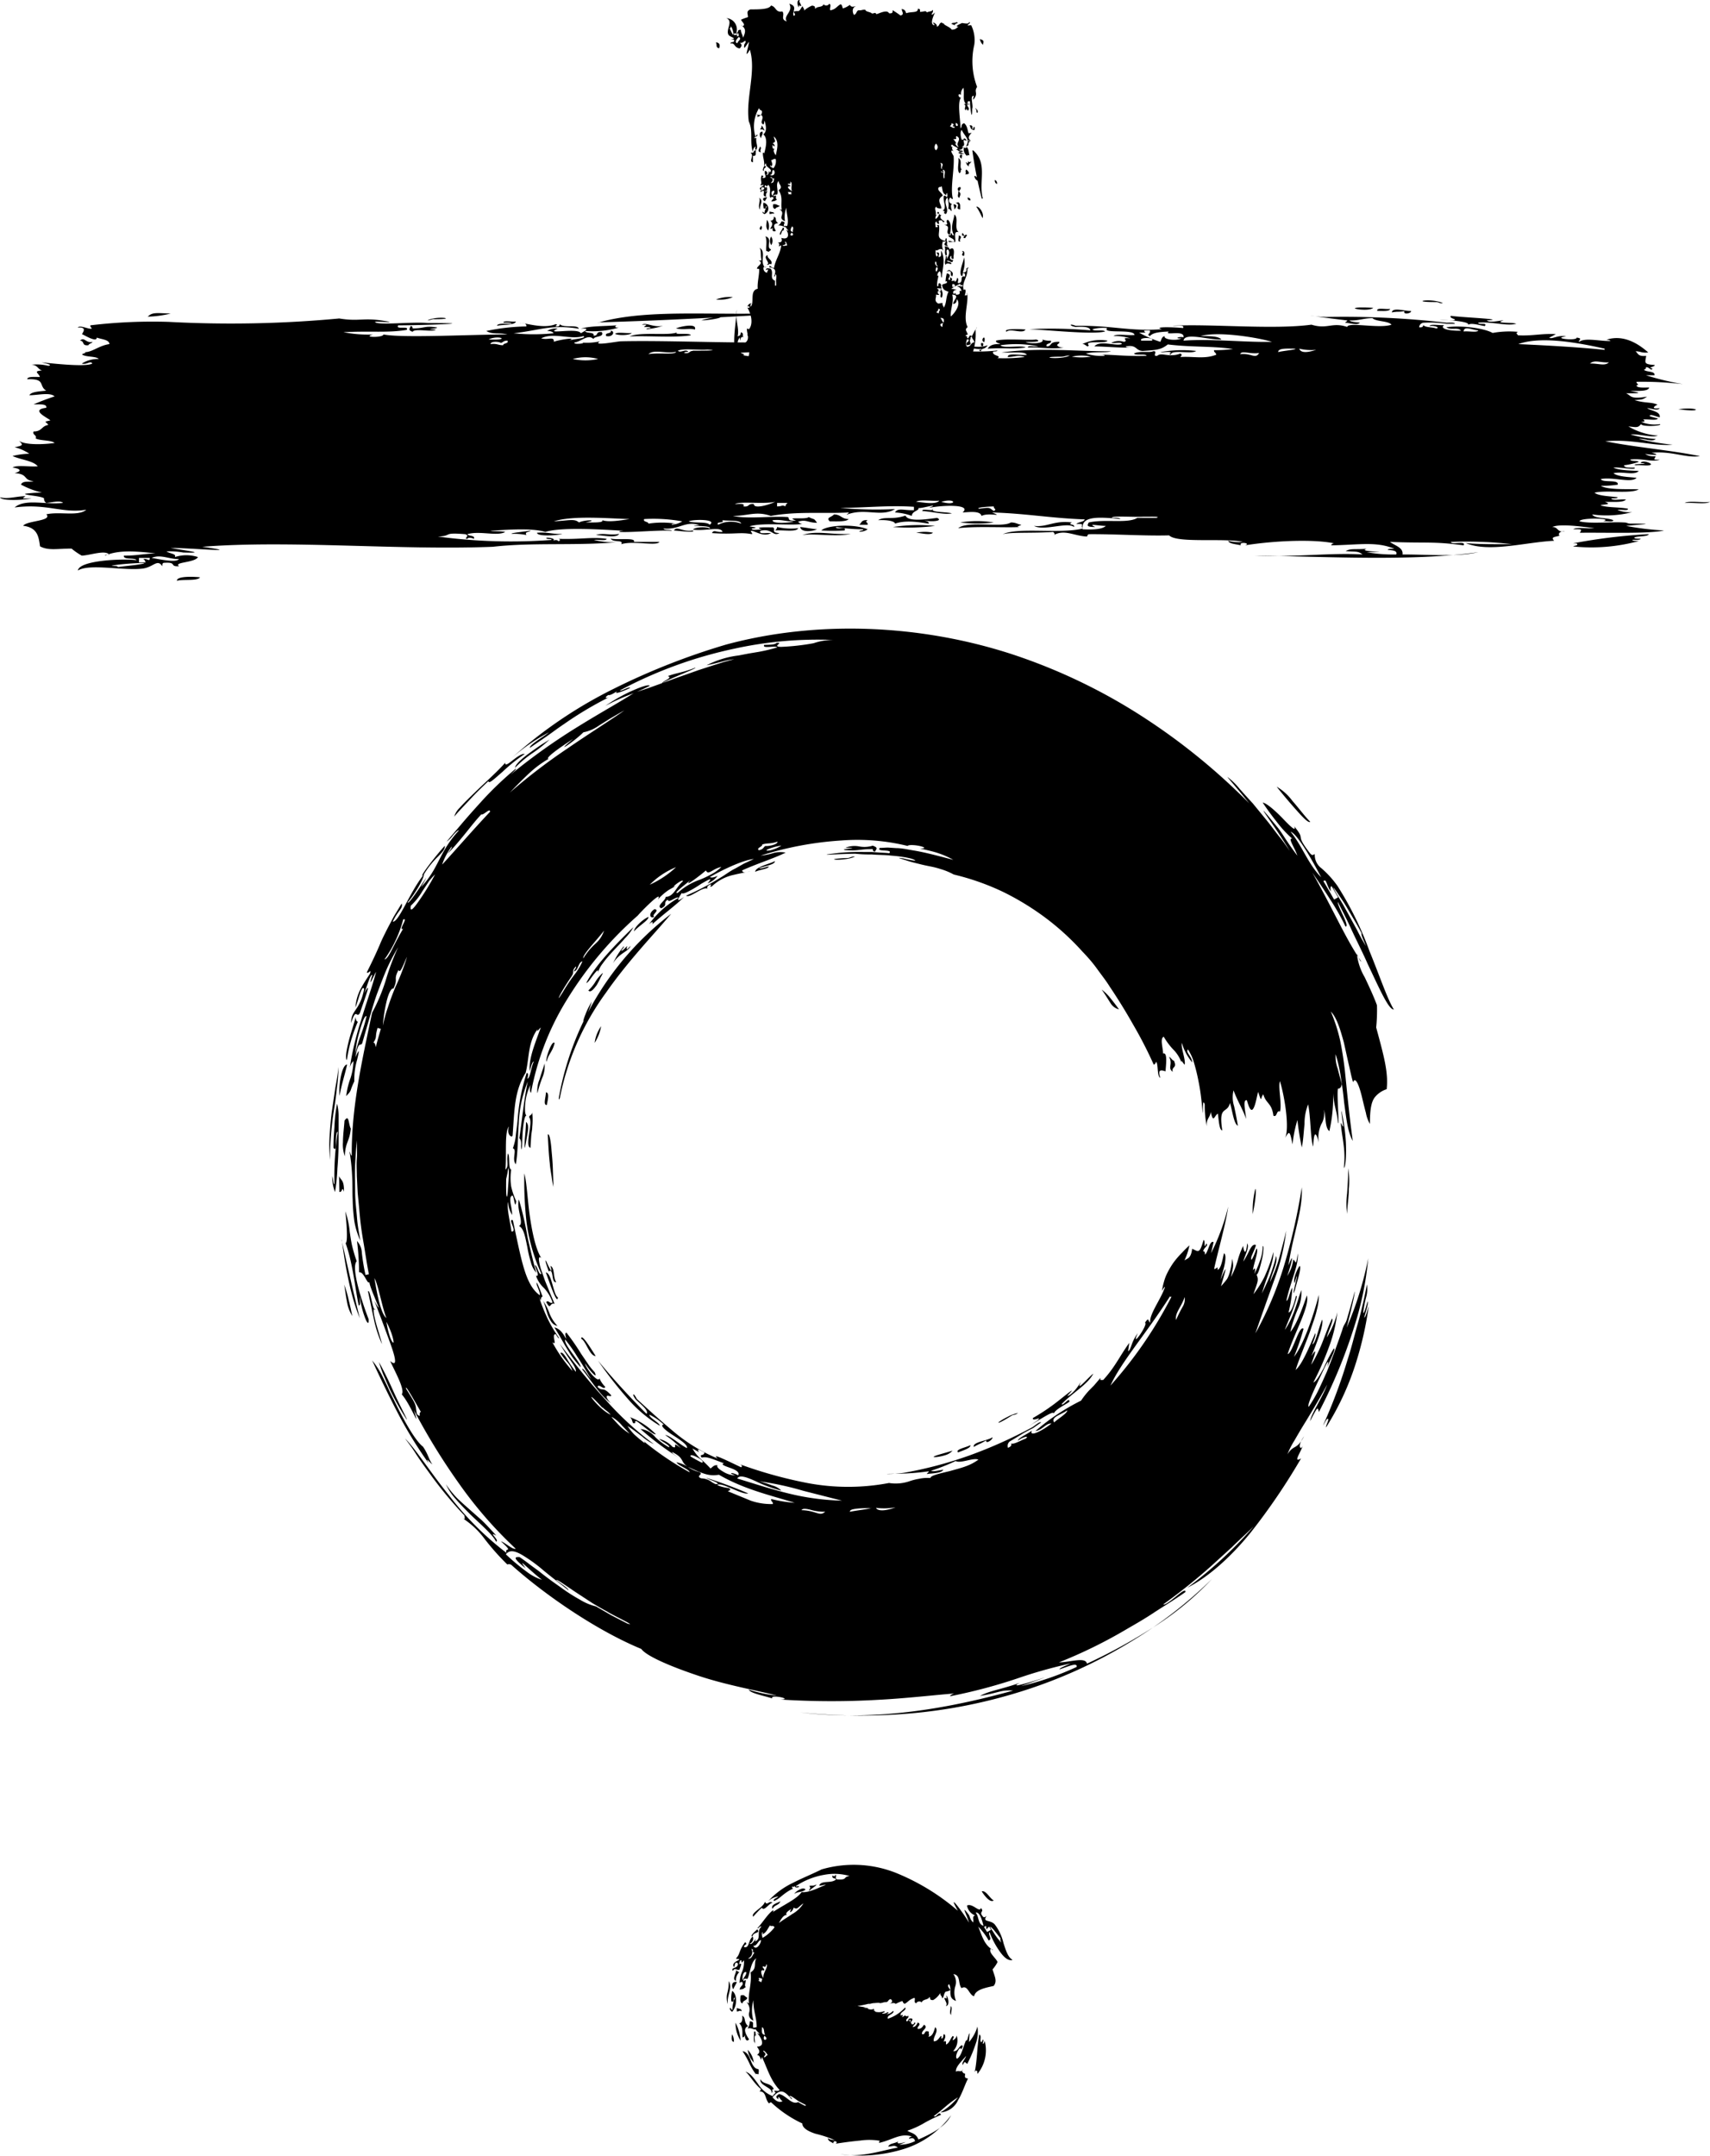 <svg id="Layer_1" data-name="Layer 1" xmlns="http://www.w3.org/2000/svg" viewBox="0 0 262.32 330.61"><defs><style>.cls-1{fill:none;stroke:#000;stroke-miterlimit:10;stroke-width:2px;}</style></defs><path d="M99.53,124.41c-.57-.09-3.6-.28-3.55.52C97,124.67,99.13,125,99.53,124.41Zm64.61-5.09c.42-.75-1.28-.18-1.62-.87.84.29,4-.2,3.56.52H170C169.56,119.67,166.09,118.74,164.14,119.32Zm-3.88-1.4c1.15-.4,2.09.11,3.56-.18C163.42,118.46,161.27,117.94,160.26,117.92Zm-5.16-.18c-.53.22-3.87.47-3.88-.17C152.87,117.43,153.57,117.82,155.1,117.74Zm-5.5.18a9.34,9.34,0,0,0-2.26-.18c-.27-.15,2.14-.34,2.91-.52C150.11,117.49,149.23,117.37,149.6,117.92Zm62.35-.35c-.44.45-2,0-2.58,0A6.4,6.4,0,0,1,212,117.57Zm-20.35-.88c.9.09,1.68.26,2.58.35C193.34,117.41,191.69,117.51,191.6,116.69Zm-19.38.53c.46-.76,1.36.3,2.9,0C175.7,117.62,172.87,117.27,172.22,117.22Zm15.5,0a.67.67,0,0,0,.33-.53,9.74,9.74,0,0,0,3.23.18C191.05,117.51,188.92,117.11,187.72,117.22Zm39.74-.7c2,.24,3.11-.89,5.81-.53-.83.46.53.14.33.7C232.58,115.86,229,117.35,227.46,116.52Zm-21.64.17a25.9,25.9,0,0,1,6.46-.17A32.85,32.85,0,0,1,205.82,116.69Zm-3.88-.35h-1.29c.38-.26.27-.78,1.29-.7C201.4,116,202,115.86,201.94,116.34Zm-5.17-1.58c1.09,0,1.11.69,2.26.71-.36.44-1.73.34-2.91.35C195.52,115.2,196.37,115.24,196.77,114.76Zm134.39-1.92c-.66.4-2.68.06-3.88.17C327.94,112.61,330,113,331.16,112.84Zm-257.47-.53c-.82.2-4.55.48-4.85-.18,1.21.32,2.38-.14,3.88-.17-.07.14-.33.17-.33.35Zm248.43-5.26c-.15.39-1.6.07-2.27.17-1.36-.24,2.86-.16.65-.35C320.82,106.38,322,106.85,322.12,107.05Zm4.19-8.42c3.13-.42,4,.55,0,0ZM216.8,89.16c1.26-.35,2.35.15,3.55-.35C219.75,89.87,218.34,89.2,216.8,89.16Zm-9.69.36c-.16-1-2.12,0-3.23-.53,1.82-.7,7.74-.44,9.36-.35C211.77,89.56,207.82,88.12,207.11,89.52Zm-124.7-.71c-1.1.13-.54-.64-1.3-.7.72-.65.87.45,1.94.18C82.94,88.52,82.48,88.56,82.41,88.81Zm111.13-1c-.35,0-.22-.35-.65-.35,1.13-.45,2.23-.3,4.52-.35C197.2,88,194.29,86.87,193.54,87.76Zm-3.23-.52c-.66.4-2.69.06-3.88.17C187.25,86.77,189.13,87.27,190.31,87.24Zm-4.2,0c-.16.24-2.92.42-2.59-.18A20,20,0,0,1,186.11,87.24Zm-11.31,0c-2.48.4-6.35.05-9.37.17,1.8-.78,6.36,0,7.43-.7C171.74,87.34,174.5,86.85,174.8,87.24Zm-12.92.17c-.47-.66.89-.33.64-.88C163.27,86.67,162.84,87.62,161.88,87.41Zm51.69-.17c.33-.88,3.06.11,3.55-.36C218.14,87.51,214.59,87.14,213.57,87.24Zm-50.4-.18c.24-.4,1.81-.07,2.59-.18C165.49,87.29,163.77,87.37,163.17,87.06Zm60.09-.35c-.72-.53,2.18-.44,2.91-.35C225.68,87.13,224,86.19,223.26,86.71Zm-91.1,0c-.75-.26-.5-.43-.33-.88.32,0,.26.22.33.35,1.86,0,1.75-.42,3.55-.17,1,.17-2.49.31,0,.35C135.26,86.87,132.61,86.2,132.16,86.71Zm43.29-.35c-.9-.26-1.64.1-2.91-.18C173,86,175.75,85.34,175.45,86.36ZM190,86c-.05-.49.78-.51,1.61-.53C191.72,86,190.55,85.85,190,86ZM134.42,85c1.53-.79,4.91-.16,1-.18C135.13,84.78,134.86,85,134.42,85Zm61.06-.35c-.43-.5,4.05-1.29,7.1-1.06C201.28,83.79,197.61,84.24,195.48,84.61Zm-104-.18c.71-.82,1.61-.54,3.56-.53A15.57,15.57,0,0,1,91.45,84.43Zm188.67-.88c-.31-.63,1.27-.24,1.94-.35C282,83.65,281,83.55,280.12,83.55Zm-.65-.52c-.79.79-5.9-.28,0,0Zm10.66-.7c-.52.06-.56-.18-1-.18C284.79,82.21,288.3,81.52,290.13,82.33ZM178.68,81.8a5.46,5.46,0,0,1,2.58-.35A5.44,5.44,0,0,1,178.68,81.8ZM80.79,123.36c.2-1.59,7-1.85,9-1.58-.25-.45-2.09,0-1.94-.7,2,0,2.59-.24,4.84-.35-3.21-.36-5.71-.53-7.75.35,0-.18.4-.14.65-.18-.65-.72-2.94.13-4.2.18A10.07,10.07,0,0,1,79.82,120c-2.24,0-3.58.34-4.84-.35-.21-1.4-.32-2.87-2.59-3.15.57-.81,4.53-.7,3.56-1.76,2.08-.46,4.88.36,6.13-.7-3.67.61-6-1-11-.35,1.64-1.4,4.71-.38,7.43-.7-.44-.45-2,0-2.58,0a.71.71,0,0,1-.33-.7c-.49-.38-3.17-.49-2.9-.7a21.76,21.76,0,0,1,2.58-.18,13,13,0,0,1-3.23-1.23c.32-.67,1.3-.32,1.94-.52-1.67-.16-.74-1.1-2.91-1.23,1.18-.32.94-.68-.32-.87.66-.41,2.68-.07,3.87-.18-.67-.86-2.62-1-3.87-1.58a11.92,11.92,0,0,1,2.58-.35,7.29,7.29,0,0,0-2.26-1c1.37-.25,1.32-.36.65-1,.91.69,3.76.6,5.49.35-.54-.47-2.23-.31-2.91-.7.24-.54-.56-.52-.32-1.06,1.33,0,1.21-.86,2.26-1-.32-.56-.92-.42.32-.7-.39-.39-3.2-1.62-.64-1.93.18-.63-1-.53-1.94-.52a32.91,32.91,0,0,1,3.23-1.23c-.72-.67-2.54-.18-3.88-.18.29-.54,1.51-.58,2.59-.7-1.22-.75,0-1.86-2.91-1.75,0-.45,1.08-.35,1.94-.35-.16-.61-1.13-.88.32-1-.69-.21-.63-.83-1.61-.88a7.36,7.36,0,0,1,2.58.17c.87-.15-.68-.42-1-.52.44,0,6.62.81,7.75.17-.27-.51-.81.23-1.61,0A4.72,4.72,0,0,1,84,90.92c-.45-.46-2.09-.27-2.58-.7.18-.17.9-.27.32-.35,1.2.08,2.23-1,3.88-1.23,0-.7-1.25-.73-1.94-1,0,.74-1.52-.16-2.26-.53.23-.41.74-1.11-.65-1,.28-.41,1.42.15,1.94.17s-.13-.22,0-.52a80.09,80.09,0,0,1,12-.53,178.4,178.4,0,0,0,26.17-.52c3.06.5,3.61-.16,6.79.35,2.69.42-1.34.05-1.3.17.23.59,5.86-.06,8.08.18,9.5,0-1.59.36-4.52.35-.51.74,1.79,0,1.29.7-2.85.48-5.49.14-9.69.35a18.7,18.7,0,0,0,4.52.35c-1.78.46,1.57.53,1.62,0,2.92.58,13.39,0,19,0-1.29-.33-2.21.07-3.23-.53a31.89,31.89,0,0,1,6.14-.7c.06-.38-.26-.56-1-.52.4-.17,3.57,1,5.5.17.46.08,0,.16,0,.35.54.07.61-.14.64-.35.55.64,2.75,0,2.91.7-4.29-.7-5.93.24-10,.7a30.73,30.73,0,0,0,6.14,0c-.14-.21-.41-.36-1-.35a2.37,2.37,0,0,1,1.62-.35c-2.26,1,3.16-.24,3.55.7.33-.22,1.74-.85,0-.7,1.34-.44,3.62-.37,5.49-.52-.36.21-.28.36.33.35a14.6,14.6,0,0,1-5.17.52c.1.42,1.53.11,1.29.71.85.05.25-.68,1.29-.53.4.8-1.13.55-1.29,1.05-.85-.81-1.85.39-2.91.53-.29.41,2.2.1,1,0a8.94,8.94,0,0,0,2.91-.18c-1.36.81,2.67,0,3.23,0,7.9-.19,20.15.49,26.49,0-.14.22-.41.36-1,.35.93.38,3.66.24,3.88-.35,0,.71,5.83-.16,3.87.35-.55,0-.83.14-1,.35a54.91,54.91,0,0,0-7.11.18c3.77.76,7-.44,10.34.17-.63.7-1.82-.2-1.94.53-1.83-.75-5.68.07-9.37-.17-.12-.3.25-.34.65-.36-.14-.39-1.6-.07-2.27-.17.1.24.81.14,1.3.17-1.43.62-2.72.52-5.5.71.19.16.9.26.33.35,2,.59,3.63-.48,5.49-.53,2.55,1,4.88.26,7.75.18.44,0,.12,1-1,.7.68.56,3.19,0,5.17.17-.42-.63-1.06,0-1.94-.35.35-.34,1.87,0,1.94-.52a5.68,5.68,0,0,0,3.88-.53c1.33.4-1.15.17-.65.7.14.39,1.59.07,2.27.18a2.37,2.37,0,0,1-1.62.35c.55.4,2.46.06,3.55.17.25-.93-1.71.31-1.29-.52,5.17-.27,7.86.53,9.69-.88-.1-.24-.81-.15-1.29-.18-1-.24,1.14-.17,1.61-.17-.2.38.92.56-.32.53a27.33,27.33,0,0,0,5.82,0c0,.16-.4.13-.65.17-.27.66,1.45.62.65,1a26,26,0,0,0,4.2-.17c-1-.39-1.6,0-2.59,0-.12-.71,2-.2,2.91-.35-.37-.54-2-.27-3.88-.35,5.88-.8,11.91-.14,16.8-.18-.83.28-2.49,0-3.87.35a8,8,0,0,0,2.9.35c-.05-.2-.59-.15-1-.17,2.28-.06,3.9.27,7.43.17-.13-.39-1.71,0-1.94-.35.81-.46,2.46-.08,2.91-.35.88-.12-.23.83.65.7.62-.61,1.82.32,3.55-.35.39.23.13.28,0,.53,2-.13,3.68.36,5.5-.35,0-.32-.4-.37-.33-.7a19.56,19.56,0,0,0,2.91-.18c-3.15-.47-6.4-.25-10-.7-1,.77-1.57.86-3.87,1-1.17-.07-.81-1-2.59-.7.06.21.59.15,1,.17-1.65.09-4-.15-5.81-.17.85-1,3.2,0,4.2-.35.05-.38-1.15-.08-1.62-.18a2.43,2.43,0,0,1,1.94-.17c.89-.16-.75-.71,1-.53a7.56,7.56,0,0,0-2.58-.35c.44-.4,2.24-.06,3.22-.17-.08-1-5.07-.11-4.19-1.06a6.16,6.16,0,0,0-2.26.18c.13.39,1.71,0,1.93.35-2,.5-8.75-.25-11.63-.35a67.68,67.68,0,0,1,9.37.17c-.06-.55-1.06-.59-2.26-.52-1-.16-1-.59,0-.18,5.85-.06,8.12.88,13.24.53-1.56-.45,2.22-.3,3.24-.18.33-.58-1-.27-1.62-.35,5.6-.34,15.43.63,21.32-.17,2.45.76,3.15-.44,5.49.35.08-.81,5,.31,6.79-.35-.5-.61-2.41-.45-2.91-1-1.4,0-2.05.4-3.55.35.27.26,1,.25,1.61.35-.38.47-1.68,0-2.26,0,.06-.15.32-.18.32-.35-1.29-.15-3.85-.48-4.19-.53-3-.46-.64,0,1,0a137.73,137.73,0,0,1,18.42.88c.51,0,1.23-.09,1.29.17h-1.29a16.87,16.87,0,0,0-3.56-.17.77.77,0,0,0-.64.7c.55.06.61-.14.64-.35.24.39,1.37.31,1.94.52.81-.07-.31-.5-1-.35.14-.39,1.6-.07,2.26-.17-.86.64,1.15.93,2.59.87-.54-.6-1.44,0-2.26-.52,2.21-.33,5.8.12,7.1.87a14.32,14.32,0,0,1,3.88-.17c-.39.23-.12.27,0,.53,2.27.12,3.55-.3,5.82-.18-.32.18-.64.36-1,.53.34.34,1.31-.45,2.58-.18-2.41.29,1.72.73,1.62.18.94.15.36.26.32.7.87-.77,3.28-.11,4.85-.18.07-.09-.5-.22-.65-.18,3-1,5.47,1.09,6.46,1.94-1,.12-1.18-.18-1.94-.18.37.33.38.84,1.62.7-.13,1-.5,1.29,1.29,1.4.17.26-1.26.43-.32.53-.18.51-.51-.27-1-.18,0,.21-.07.32-.32.36.28.42,1.8.18,1.61.87h-1.29A43.57,43.57,0,0,0,327,94.78a53.14,53.14,0,0,0-7.11-.36c-.06.31.55.46,0,.53,0,.45,1.08.35,1.94.35-.14.63-1.68.49-2.91.53,1.81.3,1.68.37-.64.35.88.4.56.95,3.23.52-.78.5-.74.42-1.94.53,1.8.52,2.53.25,3.55.7-.09,0-1.44.74.33.53-.33.49-1.38,0-1.94,0,.68.44,2.07.51,1.94,1.4-.48-.09-.82-.26-1.29-.35-.88.16.68.42,1,.53-.14.39-1.59.07-2.26.17.36.22.28.36-.32.35a5.42,5.42,0,0,0,2.91.35c.41.28-2.73.46-2.91,0-.48.57-.62.5-1.94.35a10.21,10.21,0,0,0,4.52,1.41c-.93.38-2.73-.27-4.2-.18a17.19,17.19,0,0,0,3.88.7c-.57.52-1.72-.1-2.58,0a37.34,37.34,0,0,0,5.16.88c-2.95.26-6.08-.91-10.33-.53,4.56.92,10,1.36,14.53,2.28-2.13.34-4.28-.82-7.42-.52,1.66.39.14.4-1,.17a2.27,2.27,0,0,0,1.61.35c-.08.46-.66.58.65.53-1.08.46-2.76-.25-4.53,0,.05.32,1.1.1,1.3.35a10.92,10.92,0,0,1-2.26.52c0,.39.81.38,1.61.36.37.47-2.19-.12-3.23,0,.82.47,3.27.45,3.88.52-.68.74-2.59,0-3.88.35.8.59,2.75.57,3.55.7-.84.86-3.47-.17-5.49.18.24.63,2.84,0,2.59.87a18.47,18.47,0,0,1-2.59.18c1.13.62,3.66.47,5.82.53-1.22.74-5,.07-6.79.52.67.51,2.28.52,3.56.7-.06.21-.59.15-1,.18.13.39,1.59.07,2.26.17-.4.49-2,.33-3.23.36,1.34.45-.49.36-.65.52,1,.38,3,.26,4.2.53.06.38-1.15.08-1.61.17a4.67,4.67,0,0,0,2.26.35,15.77,15.77,0,0,1-6.14.35c.37.68,2.36.47,3.23.88.05.38-1.15.08-1.62.18,2-.49-3.57-.61-3.55,0,1.62.4,4.63.06,6.79.17.52,0,.55.17,1,.18,4.44,0,1.63.1-.64.35a44.27,44.27,0,0,0,5.81.7c-2.25.53-8.7.3-12.92.35.35-.55.33-.56-1-.53.45-.4,2.25-.06,3.23-.17-1.75-.22-5.29-.74-6.46-.18,1,0,.65.82,1.94.7-1.12-.18-1.08.86-.65.53-.46.34-1.7.15-1,.88-4.33.2-10,1.86-13.57.35,2.05.2,4.09.17,7.11.17a62,62,0,0,0-9.37-.35c0,.53,2.4-.25,1.94.53-4.66-.64-5.79-.3-11.3-.53.76.58,2.08.86,1.93,1.93,4.29,0,8.28.4,11.63-.35-10.25,1.46-23.78.64-34.24.53,5.94.28,11.56-.48,16.48-.18-.77-.59-1.05-.36-2.59-.52.82-.46,1.51-.2,3.23-.36-1.77.56,5.11.4,0,.53a23,23,0,0,0,4.52.35c.23-.59-.54-.64-1.29-.7,0-.2.59-.15,1-.18-2.81-1.16-5.45-.58-9.69-.52.18-.37.5-.37,1-.18-3.17-.86-9.82-.53-14.22.18,1.05-.34-1-.63-.64,0-.71-.2-1.78-.2-1.94-.7a6.22,6.22,0,0,0,2.26.17c-2.83-.64-10.12.25-11.31-1-3.67.11-8.52-.22-12.27-.18-.26,0-.31.36-.32.36-2-.08-3.52-1.19-5.17-.18.38-.23.12-.28,0-.53-3.07.23-6.38,0-7.76.35,2.41-1.11,8.78,0,12.28-.87-.52-.5.54-.75-1-.7.29-.31,1.19-.29,1.29-.7-5.08-.17-9.08-.92-14.21-1.06,1.94.79-.51-.06-1.62.53-.2-.82-1.83-.59-2.91-.53,1.53-1.31-3.18-1.13-5.17-.7,2.07-.86-1.35.19-1.61,0,.24.41-1,.47-1,1.23a8.53,8.53,0,0,0-2.58-.53c.46-.78,1.36-.29,2.9-.35v-.52c-3.88-.25-7.08.13-11.3.17a61.29,61.29,0,0,0,8.4.18c-2.15,1.3-4.61-.24-7.43.87.06-.14.32-.17.32-.35-3.95.21-7.85-.21-11.95.53-2.22-.79-3.51,0-5.82,0,2.27.5,5.77,0,8.4.17.4.1-.24.68,1.29.53-1.86-.63,1.59-.08,1.94-.53,1,.5.69.07,1.29.88-1.41,0-1.66-.57-2.9-.17a.9.9,0,0,0,.64.35c-1.79.28-6-.24-8.07.35-.06.09,1.83.18.32.35-.06.38,1.15.08,1.61.17-1.45-.45.5-.34,1.62-.35.54.28-.42.81,1,.88-1,.6-1.11-.79-2.91-.35-.33.59,1,.27,1.62.35-1.05.61-2.24-.18-2.91-.35-.48.08.13.22,0,.52-1.88-.36-2.57.07-6.14-.17.3-.59.6-.09,1.62-.18-.25-.92-2.63-.07-4.53-.35.27-.4,2-.48,2.59-.17.31-.6-4.3-.26-1.62-.53-2.16-.7-3.1.76-5.49.53.05.32,1.09.11,1.29.35-2-.15-6.21.29-8.07.17,0-.17.39-.13.64-.17-4.11-.26-9.69-.55-12,.17-2.14-.66-6.35-.3-8.4-.17.29.13,1.3,0,2.26.17-1.16.72-4-.22-5.81.35.13.34,1.25.14,1,.71-.26-.13-.89-.28-1,0-.68,0,.47-.47-.32-.71-3.66-.31-1.87.28-4.21.36a84.14,84.14,0,0,0,17.45.52c0-.17-.4-.13-.65-.17-.91-.38,1.95-.07.65.35.26-.12.89-.28,1,0,.4,0,.33-.35,0-.35,3.51.12,5.14-.33,7.43,0,0,.38-1.37.07-1.94.17a12.38,12.38,0,0,0,3.55.35c-6.49.57-12.89,0-19.06.7-14.41.57-31-1.06-44.58,0,7.12,1-2,.16-4.84.18,2.2.41,5.88.82,1.93.7a11.56,11.56,0,0,0-2.58-.17c.68.4,1.56.36,1.29.87a5.67,5.67,0,0,1,3.55,0c-.48.89-3.81.75-2.9,1.4-1.56.1-.24-.66-2.26-.52-.38,0-.28.32-.32.52-.75-1.16-1.31.1-2.91.35C87.93,123.46,82.6,122.24,80.79,123.36Zm77.54-35.95c-1.93.62-4.6-.63-6.47.35,1.1.3,2-.38,1.94.53.53-.26,3.92-.83,2.26-.18C156.61,87.87,159,87.75,158.33,87.41Zm43,3.33c5.31.45-1-.77-1.29-.35A9.25,9.25,0,0,1,201.29,90.74Zm33.6,26.3c1.64.08,3,0,3.55-.52-1.14,0-2.95-.44-1.61.17-1.34,0-1.3-.21-1-.7,2.53-.56,6,.21,7.43-.7h2.91c1-.27-1.41-.15-1.94-.18-1.36.09-5.08-.19-4.85.18.48,0,1.19-.06,1.29.18C236.4,115,234.79,115.27,234.89,117Zm-148,5.79c1.36-.18,2.17-.24,2.91-.35,3.85-.55-3.39-.12-3.88.17C86.34,122.68,86.88,122.62,86.93,122.83Zm3.88-1.23c.7-.11,1,.5,1-.17H90.16v.7h1A.66.66,0,0,0,90.81,121.6Zm5.49,0c-1.43.07-2.83-.79-4.2-.17C93.15,121.59,95.84,122.23,96.3,121.6Zm86.25-5.43c-.19-.6-1.88-.38-2.9-.53.4.57-1.05.13-.65.7A4.41,4.41,0,0,1,182.55,116.17Zm-8.07-.35c.79.33,2.79,0,3.23.52C178.94,115.5,175.33,115.46,174.48,115.82Zm-1,0a24.85,24.85,0,0,0-5.82-.35c-.23.47.64.35.65.7a14,14,0,0,1,4.2,0c-.25,0-.64,0-.65.17A3.51,3.51,0,0,0,173.51,115.82Zm13.89-.18c-.17.63,2.9.4,3.23.18C189.34,115.87,188.84,115.5,187.4,115.64Zm-33.6.18c2.32-.1,3.17-.47,3.88.17.95-.46,3.24-.41,1,0,1.41,0,2.82.06,2.58-.35.93.37,3.07,0,4.2-.17C162.14,115.38,156.76,114.89,153.8,115.82Zm67.52-1.58c.54-.35,0-.22,0-.7-.8,0-2.87.17-2.26.35C220.94,113.63,220.55,113.78,221.32,114.24ZM189.66,113h-1.61v.53c.88,0,.65-.29,1.29,0C189.32,113.3,189.49,113.15,189.66,113Zm-1.94-.17c-1.78.39-5.32-.13-6.14.34.58,0,1.62-.17,1.3.36,1,.13.62-.48,1.61-.36C184.46,114,186.9,113.25,187.72,112.84Zm25.52,0c2.52.72,2.33-.69,0,0Zm-.32-.18c-1.09.11-3-.23-3.55.18C209.91,112.8,212.32,113.38,212.92,112.66ZM315.65,91.44c-1.33.07-2.19-.44-2.9.18C314,91.57,315,92.06,315.65,91.44Zm-158.94-.52a9.07,9.07,0,0,0,3.88,0A7.28,7.28,0,0,0,156.71,90.92Zm76.56-.35a9.79,9.79,0,0,0,2.91,0A6.27,6.27,0,0,0,233.27,90.57Zm-1.61,0c-4.12,0-.24.58,1.29-.18C232.34,90.37,232.24,90.56,231.66,90.57ZM262,90c-1.36.23-2.71-.45-2.91.18C260.92,90,261.38,91,262,90Zm-89.49-.17c-1.54.32-3.34-.45-4.2.35C169.76,89.93,172.27,90.29,172.54,89.87Zm2.58-.18c.9,0,4.72,0,2.26-.17-1.4.11-3.65-.23-4.52.17.38.43,1.22-.36,1.62.18-.25,0-.64,0-.65.17C174.71,90.17,174.48,89.69,175.12,89.69ZM315,89.34c-5.24-1.19-10.17-1.82-13.25-.7,5.59.25,10.89.59,14.22,1C315.47,89.67,314.85,89.71,315,89.34Zm-44.26.18a7.91,7.91,0,0,1-2.59-.18C268.43,90.19,269.89,89.79,270.75,89.52Zm-3.23-.18c-1.15,0-2.61-.13-2.59.53C265.56,89.67,267.88,89.49,267.52,89.34ZM146.69,88.11c-.63,0-.63.24-1,.35-.41-.24-1.58-.27-1.61.18,1-.13,1.18.18,1.94.17C146.05,88.46,146.93,88.59,146.69,88.11Zm98.86,0c.5-.54-2.11-.54-1.62,0Zm1.29.18c.18-.31.17-.73.65-.88-.2.59,2,.75,2.58.35-1.16.07-.44-.32.33-.17.18-1.22-3.09-.14-2.27-.88-1.79.08-2.44.23-2.9.7-.61-.33.19-.31,0-.88-.94,0-1.11,0-.65.35h-1A16.88,16.88,0,0,0,246.84,88.29Zm6.14-.88c1.42,0,2.78,0,3.23.52-1.9.11-5.64-1.15-5.81.18,4.12-.32,9.7.29,13.56.18C262.26,87.75,255.94,86.59,253,87.41Zm-109.19.52c3.62.18,1.55-.76,0,0Zm149.57-1.22c.67-.11,2.12.22,2.26-.18C294.69,86.51,293.44,85.74,293.36,86.71ZM191.92,117.92c2.25-.75,4.38,0,7.43-.18C197.18,118.25,193.86,117.64,191.92,117.92Zm8.73-.53c.08-.19.64-.12.64-.35a26.83,26.83,0,0,1-4.2-.35c-.1.47,1.81-.16,1.29.53a32.26,32.26,0,0,1-3.55,0c.77-.8,5-1.07,7.11-.18A1.9,1.9,0,0,1,200.65,117.39Zm24.55-.7c-1.9.13-6.68-.15-9.37.18,1.46-1.21,6.76,0,8.08-.88.8,0,1,.28,1.61.35C225.34,116.51,224.62,116.61,225.2,116.69Zm-3.88-.7a21,21,0,0,1-5.17,0A15.74,15.74,0,0,1,221.32,116Zm-15.18.18c0-.32-1-.61-2.59-.53,1-.63,2.1,0,4.2-.7.41,1,3.21.56,4.85.35,1.1.53-1.28.65-1.94.35.21.18.74.18.64.53C210.09,116,207.87,115.56,206.14,116.17Zm8.72-1.58c-1,.27-3.14-.28-4.52-.35-.15-.49,1.76.14,1.61-.35C211.49,114.48,213.81,114.33,214.86,114.59Zm33.6-24.37c-.37,0-.18-.18,0-.18,0-.38-1.15-.08-1.62-.17a19,19,0,0,1,5.49-.18C251.71,90.23,248.62,89.43,248.46,90.22Zm-22.29-1.06c-2.33.3-2.83,0-5.82.18.28-.43.75-.76,1.94-.7-.21-.18-.74-.18-.65-.53,1.42-.38,5.26,0,6.14-.18,1.18.38-.93.41-1.61.36.4.32,3,.35,2.58-.36a2.87,2.87,0,0,0,1.29.18c.24.54-.88.34-.64.88.91,0,.26-.74,1.93-.7.1.28-.3.3-.32.52.14.22.41.36,1,.35-1.63.31-3.85-.08-5.49,0-.05-.38,1.15-.07,1.61-.17a17.16,17.16,0,0,0-5.81-.18C222.67,89.37,225.65,88.75,226.17,89.16Zm9.69-.35c-.18.51-.51-.26-1-.17a6.44,6.44,0,0,1,3.88-.53C238.5,88.65,235.07,88,235.86,88.81Zm-18.74,0c-.27-.49.46-.45.32-.88-2.13-.16-2.14.83-3.87.88.32-.52-.72-.31-1.29-.35.08-.36,1.43,0,1.29-.53-4.67.72-9.92.06-12.92,0,2.3-.73,8.57.1,11-.69-1.06.9,3.92.37,6.14.52C217.24,88.33,218.35,88.71,217.12,88.81Zm-19.71-.88c-.44.06-2,0-3.23.18C194.5,87.32,196.3,87.75,197.41,87.93Zm16.16-1.22h-1.29c-1.13-.14,2.8-.36.64-.53.49-.53,1.42.15,2.26,0C215.12,87,213.44,85.87,213.57,86.71ZM168,86.36c0-.17.39-.14.64-.18,0-.2-.59-.15-1-.17.07-.14.33-.18.33-.35h-.65c.66-.41,1.68.48,3.23.17A11.36,11.36,0,0,1,168,86.36ZM291.75,85c.95-.16-.75-.27-.33-.7,1.11.22,9,.53,5.5.7.44.45,2,0,2.58,0-1.65.52,1.28.25,1.94.52-1.5.4-3.65-.35-5.82-.17-.12.42,1.47-.1,1,.52-.66-.06-2.12-.58-2.58-.17C294.73,84.89,285.92,84.78,291.75,85Zm-146.67.87c0-.5,1.35-.32,2.26-.35-.1-.23-.81-.14-1.29-.17,0-.39,1.37-.08,1.94-.18C147.78,85.78,146.07,85.61,145.08,85.83Zm15.51-.52c8-2.32,19-.89,29.72-1.58.5.09,0,.18-.32.17C180.18,84.47,171.51,85,160.59,85.31ZM176.42,85a12.43,12.43,0,0,1,2.9-.53C179.67,84.63,177.54,85,176.42,85Zm108.87-1.41c.09.31-1.26.62-1,0-1.15.16-.8,0-1.94.18C282.49,82.92,284.46,83.64,285.29,83.55Zm24.87,36.12c.08-.19.64-.12.65-.35s-.4-.13-.65-.17a87.35,87.35,0,0,1,11.63-1.41c-.26.45-1.7.25-2.26.53.05.21.59.15,1,.18-.1.23-.81.14-1.29.17.05.21.59.15,1,.18A27.61,27.61,0,0,1,310.16,119.67Z" transform="translate(-68.84 -35.87)"/><path d="M179.15,43.27c.09-.14.29-.89-.51-.89C178.9,42.63,178.55,43.16,179.15,43.27Zm4.85,16c.76.12.19-.31.88-.38-.29.2.18,1-.54.87v1C183.63,60.64,184.58,59.79,184,59.3Zm1.42-.93c.39.29-.13.51.16.88C184.87,59.14,185.39,58.62,185.42,58.37Zm.19-1.28c-.21-.13-.45-1,.19-1C185.93,56.55,185.55,56.71,185.61,57.09Zm-.15-1.36c.06-.18.28-.29.18-.55.16-.07.34.53.52.72C185.88,55.86,186,55.65,185.46,55.73Zm.12,15.41c-.45-.12,0-.49,0-.64C185.82,70.68,185.69,71,185.58,71.14Zm.95-5c-.1.22-.26.41-.36.63C185.81,66.54,185.71,66.13,186.53,66.13Zm-.46-4.8c.76.12-.3.33,0,.72C185.66,62.18,186,61.49,186.07,61.33Zm0,3.83a1.63,1.63,0,0,0,.52.09c-.22.24-.34.59-.19.79C185.72,66,186.12,65.46,186,65.16Zm.55,9.83c-.25.5.88.78.51,1.44-.46-.21-.14.13-.7.07C187.22,76.26,185.73,75.35,186.57,75Zm-.09-5.35a1.73,1.73,0,0,1,.15,1.6C186.23,70.76,186.45,70.15,186.48,69.64Zm.36-1v-.31c.26.09.78.08.69.33C187.2,68.56,187.32,68.7,186.84,68.68Zm1.6-1.25c-.05.27-.69.26-.71.55-.45-.1-.34-.43-.34-.72C188,67.12,188,67.33,188.44,67.43Zm1.44,33.23c-.4-.17-.06-.66-.17-1C190.11,99.87,189.77,100.36,189.88,100.66Zm1.47-63.6c-.21-.2-.47-1.13.19-1.19-.33.29.14.59.16,1-.14,0-.18-.09-.35-.09Zm4.34,61.45c-.39,0-.06-.39-.16-.56.24-.33.15.71.34.16C196.37,98.2,195.89,98.48,195.69,98.51Zm8.4,1.16c.41.78-.56,1,0,0ZM214,72.76c.35.31-.15.58.34.88C213.25,73.48,213.92,73.14,214,72.76Zm-.31-2.4c.95,0,0-.52.54-.79.69.46.4,1.92.31,2.32C213.59,71.51,215,70.56,213.65,70.36Zm1.15-30.8c-.12-.27.65-.12.71-.3.65.18-.45.2-.18.47C215.1,39.7,215.06,39.59,214.8,39.56ZM215.45,67c0-.08.35,0,.35-.15.45.28.29.55.34,1.12C215.19,67.94,216.34,67.23,215.45,67Zm.54-.79c-.4-.17-.06-.66-.16-1C216.47,65.5,216,66,216,66.24Zm0-1c-.24,0-.41-.73.19-.64C216.32,64.87,216,65,216,65.21Zm0-2.8c-.39-.62,0-1.57-.13-2.31.77.45-.07,1.56.67,1.84C216,61.66,216.43,62.34,216,62.41Zm-.12-3.19c.66-.11.33.22.87.17C216.65,59.57,215.7,59.45,215.92,59.22Zm0,12.77c.88.09-.12.75.34.88C215.61,73.12,216,72.24,215.9,72Zm.36-12.45c.4.07.06.45.17.64C216,60.11,216,59.69,216.26,59.54Zm.13,14.85c.54-.17.43.55.35.72C216,75,216.91,74.57,216.39,74.39Zm.34-22.5c.26-.19.43-.12.88-.07,0,.08-.22.06-.36.07,0,.46.42.44.17.88-.18.26-.31-.62-.35,0C216.55,52.65,217.24,52,216.73,51.89Zm.19,10.7c.26-.22-.09-.41.18-.72C217.27,62,217.94,62.67,216.92,62.59Zm.3,3.59c.49,0,.5.2.52.41C217.21,66.61,217.38,66.32,217.22,66.18Zm1.25-13.71c.79.39.14,1.22.18.24C218.65,52.65,218.39,52.58,218.47,52.47Zm.13,15.09c.49-.1,1.27,1,1,1.77C219.4,69,219,68.09,218.6,67.56Zm.55-25.7c.82.19.54.41.52.89A1.61,1.61,0,0,1,219.15,41.86Zm.19,46.62c.63-.06.24.32.35.49C219.24,89,219.34,88.7,219.34,88.48Zm.53-.15c-.79-.2.3-1.45,0,0Zm.66,2.65c-.06-.13.18-.14.18-.24C220.67,89.66,221.35,90.53,220.53,91Zm.94-27.53a.56.56,0,0,1,.34.64A.53.53,0,0,1,221.47,63.45Zm-41.2-24.8a1.72,1.72,0,0,1,1.55,2.26c.45,0,0-.51.71-.47,0,.5.22.65.33,1.21.36-.79.54-1.41-.32-1.92.17,0,.13.09.17.16.73-.15-.12-.73-.16-1a8.13,8.13,0,0,1,1.06-.39c0-.55-.33-.89.37-1.19,1.4,0,2.87,0,3.16-.59.81.15.68,1.13,1.74.9.46.53-.37,1.21.68,1.53-.59-.92,1.06-1.48.39-2.71,1.4.43.36,1.17.67,1.85.46-.1,0-.49,0-.64a2,2,0,0,1,.71-.07c.38-.12.49-.78.71-.71,0,.26.3.35.16.64a4.39,4.39,0,0,1,1.24-.78c.68.09.33.33.52.49.17-.41,1.11-.17,1.24-.7a.54.54,0,0,0,.88-.07c.4.17,0,.67.16,1,.87-.15,1-.63,1.59-.93.27.14.23.43.34.64a3.19,3.19,0,0,0,1.06-.54c.25.34.36.33,1,.18-.69.21-.61.92-.37,1.35.47-.13.32-.55.71-.71.54.06.52-.13,1.06-.07,0,.33.85.32,1,.58.56-.07.43-.22.7.09.39-.09,1.63-.77,1.93-.13.63.05.54-.23.54-.47a12.13,12.13,0,0,1,1.21.81c.67-.16.18-.62.19-1,.54.08.57.38.69.65.76-.29,1.86,0,1.77-.69.44,0,.34.27.34.48.61,0,.89-.27,1.05.09.21-.16.83-.14.88-.38.17,0,0,.52-.18.63.15.22.42-.16.53-.23,0,.11-.84,1.62-.21,1.91.52,0-.22-.2,0-.39.31.15.57.33.51.64.47-.1.28-.51.72-.63.16.05.26.23.34.09-.09.3,1,.57,1.22,1,.69,0,.73-.3,1.06-.47-.75,0,.16-.37.53-.55.42.06,1.11.2,1.06-.14.41.07-.16.35-.19.47s.23,0,.53,0a5.19,5.19,0,0,1,.48,3,11.13,11.13,0,0,0,.43,6.47c-.51.75.14.9-.37,1.67s-.06-.33-.17-.32c-.6.05,0,1.45-.21,2,0,2.34-.36-.4-.33-1.13-.74-.13,0,.45-.71.31-.47-.71-.12-1.36-.31-2.4a1.38,1.38,0,0,0-.37,1.11c-.46-.44-.53.38,0,.4-.59.72-.09,3.31-.07,4.71.34-.31-.06-.55.54-.79.5.39.52,1,.68,1.53.38,0,.56-.06.53-.23.17.1-1,.86-.2,1.35-.08.12-.15,0-.35,0s.14.15.35.16c-.64.13,0,.68-.71.71.71-1.05-.21-1.47-.66-2.49-.32.36-.11,1.17,0,1.52.22,0,.36-.1.36-.23.25.07.37.2.34.4-1-.57.23.78-.71.87.22.08.84.44.7,0,.44.33.36.9.5,1.36-.21-.09-.35-.07-.35.08a1.26,1.26,0,0,1-.51-1.29c-.41,0-.1.38-.7.31-.06.21.68.07.52.33-.8.08-.55-.29-1.05-.34.82-.19-.38-.46-.51-.72-.41-.08-.11.54,0,.24,0,.18-.21.37.17.72-.8-.35,0,.66,0,.8.16,1.95-.57,5-.1,6.54-.21,0-.36-.11-.35-.24a.54.54,0,0,0,.34,1c-.71,0,.14,1.44-.36,1,0-.14-.13-.21-.35-.24a3.44,3.44,0,0,0-.15-1.76c-.78.92.41,1.74-.21,2.55-.7-.17.21-.45-.52-.49.75-.44,0-1.4.2-2.31.3,0,.34.07.35.17.4,0,.08-.4.19-.56-.24,0-.15.2-.18.32-.62-.37-.51-.68-.68-1.37-.17,0-.27.22-.36.07-.6.48.47.91.51,1.37-1,.61-.28,1.2-.2,1.91,0,.11-1,0-.7-.25-.56.16,0,.79-.19,1.28.63-.1.05-.27.35-.48.34.09,0,.46.52.49-.32.39-.06.64.51,1-.41.33-.16-.28-.7-.17-.39,0-.07.4-.18.56-.26-.07-.37-.21-.34-.4-.41.13-.08.6-.19.87.93.07-.3-.43.53-.31.24,1.28-.56,1.93.84,2.41.24,0,.15-.2.18-.32.25-.25.17.28.17.4-.38-.05-.56.22-.53-.09a1.7,1.7,0,0,0,0,1.44c-.17,0-.13-.1-.17-.16-.66-.08-.63.35-1,.14,0,.49,0,.8.16,1,.39-.24,0-.39,0-.64.71,0,.18.5.34.73.53-.09.27-.5.36-1,.77,1.47.09,2.95.12,4.16-.28-.21,0-.62-.34-1a.74.74,0,0,0-.36.72c.2,0,.15-.15.17-.24,0,.56-.28,1-.2,1.83.39,0,0-.42.36-.47.46.21.07.61.34.72.12.22-.83-.07-.7.15.61.16-.33.45.33.89-.23.09-.27,0-.52,0,.11.49-.38.9.33,1.36.31,0,.37-.09.7-.07-.12.32.16.46.16.72.49-.77.28-1.58.74-2.46-.77-.26-.85-.4-1-1,.07-.28,1-.18.71-.62-.21,0-.15.14-.18.23a6.65,6.65,0,0,1,.2-1.43c1,.22,0,.79.33,1,.38,0,.08-.28.18-.39.25.11.46.36.17.48.15.22.71-.18.52.24a.71.71,0,0,0,.36-.63c.4.12.06.56.16.8,1,0,.13-1.25,1.07-1,0-.21.07-.46-.16-.56-.4,0,0,.42-.36.47-.5-.5.28-2.16.39-2.87a4.22,4.22,0,0,1-.21,2.32c.55,0,.6-.26.54-.56.16-.23.59-.23.17,0,.05,1.44-.9,2-.57,3.26.45-.38.29.55.16.8.59.09.28-.24.36-.39.32,1.39-.69,3.8.09,5.27-.76.59.43.78-.37,1.35.81,0-.33,1.22.33,1.68.61-.11.45-.59,1.06-.7,0-.35-.4-.51-.34-.88-.26.06-.25.25-.35.39-.47-.1,0-.42,0-.56.14,0,.17.08.34.09.15-.32.49-.95.55-1,.46-.74-.05-.16,0,.24a9.07,9.07,0,0,1-.94,4.53c0,.13.08.31-.18.32v-.32a1.13,1.13,0,0,0,.19-.88,1.22,1.22,0,0,0-.7-.17c-.06.14.14.16.35.17-.4.05-.32.33-.53.47.07.2.5-.07.35-.24.39,0,.07.4.17.57a.61.61,0,0,0-.89.62c.61-.12,0-.35.54-.55.31.55-.15,1.43-.9,1.74.32.33.16.44.16,1-.23-.1-.28,0-.53,0-.13.55.28.88.15,1.44l-.52-.25c-.34.08.44.33.17.64-.28-.6-.73.41-.18.4-.16.23-.27.08-.71.06.77.23.1.82.16,1.2.1,0,.23-.12.18-.15,1,.75-1.1,1.33-2,1.56-.13-.24.18-.28.18-.47-.33.08-.85.08-.71.39-1,0-1.29-.14-1.41.3-.25,0-.42-.32-.52-.09-.51,0,.27-.12.18-.24s-.31,0-.35-.08c-.43.06-.2.44-.88.38v-.32A6.89,6.89,0,0,0,208,99.89c.11-.47.57-1.23.38-1.75-.31,0-.46.13-.53,0-.45,0-.35.26-.36.47-.63,0-.49-.42-.51-.72-.31.44-.38.41-.35-.17-.41.22-1,.13-.54.79-.49-.2-.41-.19-.52-.48-.53.43-.26.62-.71.86,0,0-.74-.36-.53.08-.49-.09.05-.34,0-.48-.45.16-.53.5-1.41.46.09-.12.26-.2.35-.32-.15-.22-.42.16-.53.23-.39,0-.06-.39-.16-.56-.22.09-.36.07-.35-.08-.31.2-.59.47-.36.71-.28.1-.45-.68,0-.72-.57-.12-.5-.16-.35-.48a2.35,2.35,0,0,0-1.42,1.09c-.37-.23.28-.67.19-1-.29.29-.65.55-.71,1-.52-.15.11-.43,0-.64-.48.33-.6.84-.9,1.26-.24-.73.93-1.49.57-2.54-.93,1.11-1.4,2.45-2.34,3.55-.33-.53.85-1,.56-1.82-.41.4-.41,0-.17-.25-.27.07-.39.2-.36.4-.46,0-.57-.17-.53.15-.45-.27.26-.68,0-1.12-.33,0-.11.27-.36.32-.13-.21-.5-.31-.52-.57-.38,0-.38.2-.35.39-.48.09.12-.54,0-.79-.47.19-.47.8-.54,1-.74-.18.06-.64-.34-1-.59.19-.58.67-.71.87-.85-.22.18-.85-.16-1.36-.63,0,0,.7-.88.63,0-.26-.31-.35-.17-.64-.62.26-.48.89-.55,1.42-.73-.31-.05-1.24-.5-1.68-.51.16-.52.56-.71.87-.21,0-.15-.15-.17-.24-.4,0-.08.39-.19.55-.48-.1-.31-.49-.34-.8-.46.32-.36-.13-.52-.17-.38.25-.27.73-.54,1-.38,0-.08-.28-.17-.4a.53.53,0,0,0-.36.55c-.54-.37-.52-.91-.33-1.52-.67.08-.48.58-.88.79-.39,0-.08-.29-.17-.41.47.5.61-.87,0-.87-.41.39-.08,1.14-.2,1.67,0,.13-.17.14-.18.24,0,1.09-.11.4-.35-.17-.44.38-.5.94-.72,1.43-.53-.57-.27-2.16-.31-3.2.55.1.57.09.53-.23.4.12.06.56.17.8.23-.43.75-1.3.2-1.59-.05.24-.82.14-.71.46.19-.27-.85-.27-.52-.16-.35-.12-.15-.43-.88-.26-.19-1.07-1.82-2.49-.3-3.35a4.79,4.79,0,0,0-.2,1.75,3.9,3.9,0,0,0,.38-2.31c-.52,0,.24.6-.53.47.66-1.14.32-1.42.57-2.78a3.88,3.88,0,0,1-1.94.45c0,1.06-.42,2,.31,2.88-1.42-2.56-.55-5.89-.4-8.47-.3,1.46.43,2.86.12,4.07.59-.18.36-.25.53-.63.46.21.2.38.34.8-.55-.44-.41,1.26-.53,0a1.63,1.63,0,0,0-.36,1.11c.58.06.64-.13.7-.31.21,0,.15.15.17.24,1.18-.68.61-1.34.57-2.38.36,0,.37.13.17.24.87-.77.57-2.42-.12-3.52.33.27.63-.23,0-.16.2-.17.2-.43.7-.46-.24.09-.17.34-.18.55.66-.69-.21-2.5,1.1-2.78-.1-.91.25-2.1.22-3,0-.06-.35-.08-.35-.08.08-.5,1.19-.85.19-1.28.23.1.28,0,.53,0-.22-.76,0-1.57-.32-1.92,1.1.61,0,2.17.83,3,.49-.12.74.14.7-.23.31.07.28.3.7.33.18-1.25,1-2.23,1.1-3.5-.79.47.06-.12-.52-.41.82,0,.59-.44.54-.71,1.3.4,1.15-.76.72-1.26.86.52-.18-.34,0-.4-.41,0-.47-.26-1.22-.26.33-.14.41-.4.54-.63.78.13.28.34.34.72h.52c.27-1-.11-1.75-.13-2.79a3.84,3.84,0,0,0-.21,2.07c-1.3-.55.26-1.14-.85-1.85.14,0,.18.08.35.09-.19-1,.24-1.94-.48-3,.79-.53,0-.86,0-1.43-.51.55,0,1.42-.21,2.07-.09.1-.67-.07-.53.31.64-.45.08.39.52.49-.5.23-.07.17-.88.3,0-.35.58-.4.19-.71-.16,0-.32.06-.35.15-.29-.44.25-1.47-.33-2-.09,0-.19.45-.35.08-.38,0-.08.28-.18.39.46-.35.34.13.34.41-.27.13-.8-.12-.88.22-.59-.26.8-.26.37-.71-.59-.09-.28.25-.36.4-.61-.27.19-.55.36-.72-.08-.12-.22,0-.52,0,.37-.45-.06-.63.19-1.51.59.08.09.15.17.4.93,0,.09-.65.37-1.11.4.07.47.5.16.64.6.09.28-1.06.54-.39.7-.52-.75-.78-.51-1.36-.32,0-.11.26-.35.31.15-.5-.27-1.54-.15-2,.17,0,.14.1.17.16.28-1,.59-2.38-.13-2.95.68-.52.33-1.57.21-2.07-.13.07,0,.32-.19.55-.71-.3.24-1-.32-1.44-.34,0-.15.31-.71.23.12-.06.28-.21,0-.24,0-.17.47.12.71-.07.33-.9-.27-.46-.34-1a5.43,5.43,0,0,0-.59,4.3c.17,0,.14-.1.18-.16.38-.22.05.49-.36.16.13.06.27.22,0,.24,0,.1.35.08.35,0-.13.87.31,1.28,0,1.84-.38,0-.06-.34-.16-.48a1,1,0,0,0-.37.87c-.54-1.61.08-3.19-.63-4.72-.51-3.57,1.18-7.65.16-11-1,1.74-.15-.5-.15-1.2-.42.53-.85,1.44-.71.47,0-.19.29-.28.18-.64-.4.16-.37.38-.88.31.45.29.3.57,0,.87-.89-.13-.73-.95-1.39-.74-.09-.38.66-.05.53-.55,0-.09-.32-.07-.52-.08,1.16-.17-.1-.33-.34-.73C180.14,40.42,181.38,39.12,180.27,38.65Zm35.66,19.69c-.62-.48.65-1.13-.33-1.6-.3.26.38.49-.53.47.25.13.81,1,.17.56C215.48,57.91,215.59,58.51,215.93,58.34ZM212.44,68.9c-.46,1.31.78-.23.36-.31A1.55,1.55,0,0,1,212.44,68.9ZM186,76.81a.67.67,0,0,0,.51.89c0-.28.46-.72-.17-.4,0-.33.22-.32.71-.23.56.63-.23,1.47.67,1.85v.71c.27.25.16-.34.18-.47-.08-.34.22-1.25-.15-1.2,0,.12.06.29-.18.31C188,77.22,187.79,76.82,186,76.81Zm-5.24-36.63c.17.34.23.54.34.72.53,1,.13-.83-.16-1C180.93,40,181,40.17,180.78,40.18Zm1.21,1c.11.18-.5.25.17.25V41h-.7v.24A1.74,1.74,0,0,0,182,41.15Zm0,1.36c-.06-.35.8-.69.19-1C182,41.73,181.35,42.39,182,42.51Zm5.12,21.39c.59,0,.39-.46.54-.71-.57.09-.14-.26-.7-.17C187.47,63.25,187.51,63.57,187.09,63.9Zm.38-2c-.33.19,0,.69-.54.79C187.76,63,187.82,62.12,187.47,61.91Zm0-.24a1.72,1.72,0,0,0,.37-1.43c-.47-.07-.35.15-.7.15.09.42.32.7,0,1,0-.07,0-.16-.18-.17C187,61.47,187.27,61.55,187.47,61.67Zm.13,3.43c-.63,0-.41.71-.19.8C187.36,65.58,187.73,65.46,187.6,65.1Zm-.06-8.3c.09.58.46.79-.19,1,.46.24.4.8,0,.24,0,.34-.07.69.34.64-.37.22,0,.76.16,1C188,58.87,188.46,57.55,187.54,56.8Zm1.34,16.7c.34.14.22,0,.7,0,0-.19-.17-.71-.34-.56C189.49,73.42,189.33,73.32,188.88,73.5Zm1.34-7.8v-.4h-.52c0,.22.29.17,0,.32A1.7,1.7,0,0,1,190.22,65.7Zm.18-.47c-.39-.45.15-1.32-.33-1.53,0,.14.17.41-.35.32-.14.24.48.16.34.4C189.29,64.4,190,65,190.4,65.23Zm-.09,6.3c-.74.61.68.58,0,0Zm.17-.08c-.1-.27.24-.74-.16-.88C190.35,70.71,189.77,71.29,190.48,71.45Zm20.84,25.7c-.06-.33.45-.54-.16-.73C211.2,96.74,210.71,97,211.32,97.15Zm1.11-39.26c-.24.16-.35.79,0,1C212.79,58.61,212.74,58.22,212.43,57.89Zm.07,18.92c-.1.19-.22.53,0,.72C212.53,77.41,212.9,77,212.5,76.81Zm0-.4c0-1-.59-.07.17.32C212.7,76.58,212.51,76.55,212.51,76.41Zm.41,7.51c-.22-.34.47-.66-.16-.72C212.94,83.64,212,83.74,212.92,83.92Zm.5-22.11c-.32-.38.46-.81-.33-1C213.37,61.13,213,61.74,213.42,61.81Zm.17.65c-.06.22,0,1.16.16.56-.1-.35.25-.9-.15-1.12-.43.09.35.3-.18.39,0-.06,0-.15-.18-.16C213.11,62.35,213.59,62.3,213.59,62.46ZM213.43,97c1.2-1.28,1.85-2.49.75-3.26a12.36,12.36,0,0,1-1.11,3.49C213.09,97.13,213.05,97,213.43,97Zm0-10.94c0-.23-.08-.52.19-.64C212.75,85.5,213.15,85.87,213.41,86.08Zm.19-.79c0-.29.14-.65-.52-.65C213.28,84.8,213.45,85.37,213.6,85.29Zm1.67-29.83c.06-.16-.23-.17-.35-.25.24-.1.28-.39-.17-.4.13.25-.18.29-.18.48C214.92,55.29,214.79,55.51,215.27,55.46Zm-.36,24.42c.54.13.55-.52,0-.4Zm-.18.31a2.53,2.53,0,0,1,.87.18c-.58-.06-.75.49-.36.63-.06-.29.32-.11.18.08,1.21.06.15-.76.88-.54a.75.75,0,0,0-.69-.73c.34-.15.32,0,.88,0,0-.23,0-.27-.35-.16v-.24A6.46,6.46,0,0,0,214.73,80.19Zm.85,1.53c0,.35,0,.69-.53.79-.11-.47,1.17-1.37-.16-1.44.31,1-.33,2.4-.22,3.35C215.21,84,216.4,82.47,215.58,81.72Zm-.12-27c-.19.89.76.4,0,0Zm.68,37c.1.17-.23.52.16.56C216.34,92,217.1,91.74,216.14,91.71ZM185.3,66.19c.75.56,0,1.08.15,1.84C185,67.48,185.58,66.67,185.3,66.19Zm.5,2.16c.19,0,.11.16.34.16-.08-.22.19-.69.37-1-.47,0,.16.45-.53.31,0-.45-.13-.48,0-.87a.92.92,0,0,1,.15,1.75C185.91,68.62,185.82,68.5,185.8,68.35Zm.61,6.08c-.13-.47.17-1.65-.15-2.32,1.21.38,0,1.67.85,2,0,.2-.28.24-.35.39C186.59,74.46,186.49,74.28,186.41,74.43Zm.71-1a1.37,1.37,0,0,1,0-1.28A1.07,1.07,0,0,1,187.12,73.48ZM187,69.72a.51.51,0,0,0,.54-.63c.63.27,0,.52.68,1-1,.09-.56.79-.37,1.19-.53.27-.64-.32-.34-.48-.18.05-.18.18-.53.15C187.13,70.7,187.6,70.16,187,69.72Zm1.55,2.18c-.27-.24.29-.77.37-1.11.48,0-.15.43.34.41C188.67,71.07,188.81,71.65,188.55,71.9Zm24.24,8.66c0-.09.18,0,.18,0,.38,0,.08-.29.18-.4a1.29,1.29,0,0,1,.16,1.36C212.77,81.37,213.58,80.62,212.79,80.56Zm1.14-5.49c-.29-.58,0-.69-.16-1.44.43.08.76.2.7.49.18-.05.18-.18.53-.15.38.36,0,1.3.15,1.52-.38.29-.4-.24-.35-.4-.32.09-.36.73.35.64a.29.29,0,0,0-.18.32c-.55,0-.34-.23-.88-.18,0,.23.74.08.69.49-.28,0-.29-.08-.52-.08s-.36.09-.35.23c-.3-.41.1-1,0-1.36.38,0,.07.29.17.4.39-.56.49-1.07.19-1.43C213.73,74.21,214.35,75,213.93,75.07Zm.31,2.4c-.5,0,.27-.12.18-.23.51.34.7.41.51,1C214.4,78.13,215.07,77.29,214.24,77.47Zm.07-4.63c.5-.06.46.12.88.1.17-.53-.82-.54-.87-1,.53.08.32-.18.36-.32.36,0,0,.36.52.33-.69-1.17,0-2.45.05-3.19.73.58-.12,2.11.66,2.72-.9-.28-.39,1-.55,1.51C214.79,72.88,214.41,73.15,214.31,72.84Zm.95-4.85a6.46,6.46,0,0,0-.16-.8C215.89,67.28,215.45,67.72,215.26,68Zm1.17,4v-.32c.15-.28.35.7.53.17.53.12-.15.34,0,.55C216.12,72.38,217.27,72,216.43,72ZM217,60.75c.17,0,.13.1.17.16.2,0,.15-.14.18-.24s.17.09.35.09V60.6c.4.17-.48.41-.19.8C217.16,61.24,217.1,61,217,60.75Zm1,30.59c.14.23.26-.19.7-.07-.23.27-.57,2.22-.72,1.34-.46.11,0,.49,0,.64-.52-.42-.26.31-.54.47-.39-.37.37-.89.2-1.43-.42,0,.09.36-.53.23.07-.16.59-.51.18-.64C218,92.07,218.1,89.9,217.9,91.34Zm-.34-36.25c.5,0,.31.34.34.56.24,0,.15-.19.18-.31.39,0,.07.34.17.48C217.6,55.76,217.78,55.34,217.56,55.09Zm.47,3.84c2.28,2,.81,4.71,1.47,7.36-.1.13-.19,0-.18-.08A62.15,62.15,0,0,1,218,58.93Zm.29,3.92c.36.16.33.49.51.72C218.63,63.65,218.3,63.12,218.32,62.85Zm1,26.91c-.3,0-.61-.32,0-.24-.15-.28,0-.2-.16-.48C220,89.08,219.24,89.56,219.32,89.76Zm-36.21,5.61c.19,0,.12.16.35.16s.14-.09.18-.15A7.19,7.19,0,0,1,185,98.27c-.44-.07-.24-.42-.52-.56-.2,0-.15.14-.18.23-.23,0-.14-.2-.17-.32-.2,0-.15.14-.18.24C183.4,97.26,182.59,96.35,183.11,95.37Z" transform="translate(-68.84 -35.87)"/><path class="cls-1" d="M200,335" transform="translate(-68.84 -35.87)"/><path d="M219.44,325.92c.19.31,1.23,1.87,1.84,1.39C220.69,327,220.06,325.69,219.44,325.92Zm-33.25,1.59c.34.71.61-.28,1.17.16-.51,0-1.3,1.4-1.65.75-.47.43-.9.9-1.33,1.38-.2-.3.17-.63.62-1S186,328.05,186.19,327.51Zm2.36-.07c-.2.64-.87.49-1.21,1.16C187,327.93,188.15,327.69,188.55,327.44Zm2.15-1.14c.1-.31,1.45-1.23,1.7-.63C191.76,326.11,191.3,325.9,190.7,326.3Zm2.28-1.23c.36-.08.63.06,1.07-.2.16.11-.84.66-1.1,1C192.91,325.55,193.34,325.52,193,325.07ZM181.41,349c-.5-.08-.28-.89-.3-1.17A1.6,1.6,0,0,1,181.41,349Zm.46-9.15c-.17.37-.39.69-.54,1.08C181,340.47,181.06,339.68,181.87,339.82Zm3.17-8.07c.48.62-.62.3-.78,1.06C183.77,332.8,184.81,331.93,185,331.75ZM181.79,338a.87.87,0,0,0,.46.29,1.86,1.86,0,0,0-.52,1.36C181.12,339.4,181.73,338.54,181.79,338Zm3.72,16.72c.37.87,1.52.46,2.05,1.52-.58.08.07.25-.39.6.13-.45-.33-.69-.82-1S185.37,355.23,185.51,354.71Zm-3.83-8.66a7.2,7.2,0,0,1,.78,2.76A4.84,4.84,0,0,1,181.68,346.05Zm.19-1.72,0-.55c.27.16.79.1.72.52C182.22,344.09,182.35,344.32,181.87,344.33Zm1.61-2.1c-.08.42-.71.4-.75.87-.44-.15-.31-.73-.28-1.22C183.09,341.69,183,342,183.48,342.23Zm31.17,1.27c.4.23,0,.94.11,1.36C214.38,344.6,214.75,343.92,214.65,343.5Zm-.63-1.62c.26.24.59,1.52-.08,1.62.32-.41-.17-.79-.23-1.27.14,0,.18.09.35.08A3,3,0,0,0,214,341.88Zm-5.37,3.52c.38.12,0,.35,0,.51-.3.22,0-.63-.3-.22C207.94,345.5,208.45,345.39,208.65,345.4Zm-8.21-1.84c-.42-.07.54,0,0,0Zm-.47-.05h0Zm0,0h0Zm0,0h0Zm0,0h0Zm0,0Zm0,0Zm0,0h0Zm0,0Zm-.05,0Zm.05,0Zm0,0h0Zm0,.08h0v0h0Zm0-.06h0Zm0,0Zm0,.12v0Zm0-.11h0Zm0,0h0Zm0,0Zm0,0s0,0,0,0Zm0,0h0S200,343.49,200,343.49Zm0,0h0Zm24.15-7.1c-.77.16-1.51-.69-2.14-1.65a12.75,12.75,0,0,1-1.34-2.63c-.32.33.51,1.06-.13,1.28a10.1,10.1,0,0,0-1.6-2.12c.65,1.66,1,2.88,2.26,3.58-.16.06-.21-.15-.3-.26-.52.59.71,1.43,1,2.1a5.13,5.13,0,0,1-.77,1.13c.33,1.13.76,1.79.17,2.54-1.39.31-2.8.58-3,1.58-.8-.18-.95-1.83-1.93-1.24-.57-.71-.09-2-1.25-2.16a2.07,2.07,0,0,1,.29,1.89,3.35,3.35,0,0,0,.12,2.23c-1.42-.49-.52-1.65-1.07-2.57-.4.25.11.69.18.9a1.31,1.31,0,0,1-.67.23c-.34.23-.34,1.11-.57,1,0-.34-.36-.4-.28-.8a3,3,0,0,1-1.11,1.11c-.67,0-.34-.34-.57-.49-.1.47-1.07.32-1.16.86a.55.55,0,0,0-.87.12c-.41-.13-.09-.59-.25-.84-.83.26-1,.66-1.5.92-.28-.09-.25-.3-.38-.43a7,7,0,0,0-1,.44c-.25-.19-.37-.15-1.05,0,.69-.16.54-.57.26-.74-.45.16-.26.34-.64.47-.54,0-.5.12-1,.16-.05-.11-.87,0-1.07,0-.55.12-.41.12-.69.1a14.49,14.49,0,0,1-1.89.36l-.1,0h0l0,0s0,0,0,0v0s0,0,0,0v.07a.44.44,0,0,0,0-.09h0v.11a1.09,1.09,0,0,1,0-.12h0v0h0l0,0v0h0v0h0v0h0l-.05,0h0v0h0s0,0,0,0h0l0,0h0s0,0,0,0h0v0h0v0h0v0h0a.07.07,0,0,0,0,0s0,0,0,0h0s0,0,0,0,0-.08,0-.1v.08a.2.2,0,0,0,0,0h0s0,0,0,0,0,0,0,0,0,0,0,0h0v0h.07c.16,0,.3.06.19,0,.49.1,0,0,0,0,.44.11.51.09,1.38.25l-.35,0a1.7,1.7,0,0,0,.52.07c.39.08.05.08.14.14s.36.07.34.1c.3,0,.6,0,.38-.1.29,0,.41.29,0,.19.54.17.47.17.31.22a2.13,2.13,0,0,0,1.45-.05c.36.18-.33.23-.28.39.31,0,.69-.07.79-.25.5.18-.15.18-.07.3.51,0,.67-.29,1-.49.09.23-.16.41-.43.57s-.52.32-.43.64a6.15,6.15,0,0,0,2.66-1.73c.33.44-.88.69-.68,1.24.45-.21.4.06.13.2.26,0,.4-.06.41-.21.45.11.54.25.53,0,.42.31-.36.48-.2.86.31.09.16-.18.4-.15.09.2.43.39.37.61.37.11.42-.06.44-.24.49.05-.24.45-.23.69.52,0,.68-.57.78-.7.67.37-.22.58,0,1,.63,0,.78-.48.95-.65.77.47-.44.83-.31,1.43.61.19.25-.72,1.07-.35-.14.27.16.49-.1.77.68-.07.85-.86,1.05-1.48.64.58-.39,1.51-.21,2.17.56,0,.77-.47,1.08-.82.19.09.07.24.05.37.39.1.26-.48.42-.67.43.28.09.76-.05,1.18.6-.28.27.3.4.42.5-.2.64-.92,1-1.29.37.1-.06.44,0,.64a.86.86,0,0,0,.6-.72,2.33,2.33,0,0,1-.53,2.38c.69.15.83-.68,1.32-.88.37.11-.09.48-.08.7-.07-.48-.34-.18-.55.24s-.36,1-.09,1.12c.69-.42.9-1.75,1.28-2.59,0-.23.24-.18.29-.34.51-1.85.31-.67.26.37a6.28,6.28,0,0,0,1.29-2.37,5.16,5.16,0,0,1-.27,2.65,20.07,20.07,0,0,1-1.3,3.09c-.41-.4-.42-.38-.67.15-.25-.36.41-.93.5-1.38-.52.65-1.72,1.71-1.54,2.43.27-.34.84.2,1.05-.37-.42.35.46.88.29.53.19.37-.3.77.5.87-.49.94-.86,2.22-1.52,3.3a3.23,3.23,0,0,1-2.72,1.9,10.11,10.11,0,0,0,2.71-2.33,17.47,17.47,0,0,0-1.85,1.37c-.54.46-1.09.95-1.86,1.5.31.42.8-.91,1.09-.17a23.1,23.1,0,0,0-2.45,1.18,13.62,13.62,0,0,1-2.71,1.25c.57.39,1.31.35,1.7,1.35,2.12-.94,4.18-2,5-3.72a14.2,14.2,0,0,1-7.63,5.29,22.49,22.49,0,0,1-9.39.67c3.24.6,6.24-.54,8.86-1-.57-.45-.65-.19-1.49-.15.31-.55.73-.38,1.56-.79-.73.84,2.71-.53.16.5a5.32,5.32,0,0,0,2.41-.55c-.13-.59-.52-.46-.91-.37-.05-.2.23-.25.4-.36-1.79-.51-2.8.48-5,1,0-.37.19-.41.46-.26a9.82,9.82,0,0,0-3.35-.1c-1.28.12-2.63.3-3.8.49.57-.27-.39-.69-.33-.05-.33-.25-.86-.35-.83-.85.15.27.65.29,1.07.36a17,17,0,0,0-3-1c-1.09-.36-2-.86-2-1.57a18.16,18.16,0,0,1-4.77-3.23c-.09-.08-.34.16-.34.16-.69-.72-.36-1.95-1.61-1.84.29,0,.24-.14.39-.35-1.12-.9-1.82-2.29-2.4-2.68.75.2,1.29,1,1.93,1.86a4.65,4.65,0,0,0,2.28,1.9c.17-.52.68-.4.17-.8.3-.14.57.13.87-.15-1.45-1.55-1.87-3.29-2.72-5.07-.3,1,0-.19-.76-.32.69-.44.21-.9,0-1.27,1.42,0,.61-1.49,0-2.09,1,.49-.32-.43-.15-.59-.38.19-.55-.26-1.29-.1a2,2,0,0,0,.34-1.1c.81.06.36.47.55,1l.51-.11c0-1.44-.54-2.55-.5-4.12a5.53,5.53,0,0,0,0,3.12,1,1,0,0,1-.65-1.26,1.61,1.61,0,0,0-.39-1.54c.14,0,.17.13.35.14-.18-1.56.48-3,.25-4.73,1-.58.45-1.33.88-2.17-.87.62-.92,2.15-1.33,3.13-.13.14-.63-.26-.63.4.79-.62-.07.66.36.89-.55.3-.11.26-.95.39.06-.61.67-.59.39-1.18-.17,0-.34.05-.4.2a4.37,4.37,0,0,1,.34-1.67,3.84,3.84,0,0,0,.33-1.81c-.07-.06-.46.69-.38,0-.34-.16-.26.46-.42.62.65-.46.25.33.1.8-.33.16-.72-.42-1,.18-.44-.64.89-.27.75-1.17-.5-.35-.42.35-.58.59-.43-.66.52-.93.79-1.15,0-.23-.23,0-.49-.19.68-.67.39-1.16,1.41-2.5.44.41-.07.28-.21.73.86.34.65-1,1.36-1.58.26.32-.07,1-.47,1.08.44.41,1.23-1.46.82-.33,1.09-.38.14-1.56,1-2.26-.26-.19-.4.31-.64.23.66-.64,1.68-2.3,2.43-2.76.11.13,0,.22-.1.33,1.57-1.08,3.81-2.07,4.47-3.12,1.15.16,2.8-.77,3.7-1.1-.16-.09-.57.14-1,.1.34-.86,1.85-.26,2.57-.92-.11-.33-.6,0-.56-.62.14.1.46.2.46-.08.33,0-.15.5.25.68,1.73.11.84-.37,1.94-.52a8.34,8.34,0,0,0-3.85-.19,11.28,11.28,0,0,0-4.4,1.74c.07.15.23,0,.36,0,.56.15-.83.47-.44-.18-.07.17-.27.44-.43.22-.16.13,0,.38.16.31-1.57.71-2,1.54-3,1.94-.22-.32.49-.46.66-.7a2.87,2.87,0,0,0-1.61.78,12.28,12.28,0,0,1,3.88-2.88c1.44-.74,2.91-1.32,4.37-2.05a17.58,17.58,0,0,1,11.41.53,34.14,34.14,0,0,1,9.5,5.81c-1.88-3.34,1,.58,1.71,1.82-.32-1.17-1.33-2.93-.06-1.24.23.33.15.66.69,1.21.12-.53-.2-.89.29-1.08a2,2,0,0,1-1.23-1.51c.86-.42,1.94,1.18,2.13.37.62.67-.43.5.35,1.36.15.16.35,0,.54-.14-.73,1,.49.56,1.21,1.27a7.44,7.44,0,0,1,1.37,2.91C223.15,335,223.46,336,224.14,336.4ZM200,343.5l0,0h0Zm.08,0h0Zm-12.73,14c.49.56,1,.86,1.54.6-.43-.26-.71-1.15-.66-.3-.49-.35-.3-.53.13-.81,1.14.26,1.91,1.72,2.92,1.24a10.65,10.65,0,0,0,1.05.57c.48-.06-.45-.38-.62-.52-.54-.18-1.63-1.26-1.76-.92.15.14.44.23.34.45C189.11,356.42,188.54,356.14,187.36,357.48Zm35-24.33c-.5-.66-.78-1-1.08-1.37-.8-.83-.57-.39-.11.26a9.88,9.88,0,0,0,1.27,1.7C222.37,333.52,222.18,333.26,222.35,333.15Zm-2.11-1.42c-.3-.28.12-.75-.44-.37l.46.77.61-.34-.28-.48A.77.77,0,0,0,220.24,331.73Zm-1.72-2.55c.54.61.28,1.71,1.19,2C219.57,330.62,219.18,329,218.52,329.18Zm-34.94,7c.57.17.68-.57,1-.88-.58-.12.09-.46-.49-.58A1,1,0,0,1,183.58,336.2Zm2-2.82c-.47.07-.64,1-1.19.87C184.84,335.12,185.64,333.85,185.57,333.38Zm.24-.33a6.31,6.31,0,0,0,1.84-1.62c-.28-.41-.44-.05-.7-.29-.43.6-.55,1.1-1.17,1.37,0-.11.17-.22,0-.33C185.61,332.47,185.77,332.76,185.81,333.05Zm-2.47,5.27c-.59-.26-.72,1.09-.52,1.27C182.89,339,183.3,338.93,183.34,338.32Zm8.76-10.57c-.84.52-.92,1.05-1.52.65-.1.59-.91,1.1-.35.22-.52.3-1,.65-.69.92-.54-.07-1,.82-1.22,1.24.52-.43,1.31-.88,2-1.36A4.86,4.86,0,0,0,192.1,327.75ZM186,351.35c.4,0,.18-.12.61-.34-.14-.25-.64-.86-.7-.59C186.47,350.94,186.26,350.87,186,351.35Zm-.38-11.48.15-.55-.5-.15c-.1.31.22.31-.13.46A1.19,1.19,0,0,1,185.63,339.87Zm.35-.61c-.2-.74.76-1.72.47-2.17-.13.17-.09.6-.52.29-.27.28.35.39.1.68C185.32,337.77,185.66,338.87,186,339.26Zm.11,8.81c-.39,1.08.92.53,0,0Zm.13-.16c-.23-.34-.06-1.06-.5-1.16C185.79,346.92,185.46,347.92,186.22,347.91Zm13.81-4.4h0Zm0,0h0Zm0,0Zm0,0Zm0,0v0Zm0,.06Zm0,0h0Zm0,0-.05,0,.05,0Zm0,0v0Zm0-.06v0Zm0,0h0Zm0,.05Zm0,0h0Zm0,0h0s0,0,0-.11A.84.84,0,0,1,200,343.54Zm0-.07Zm0,0Zm-19.34-3.76c.55,1.16-.34,2-.19,3.48a3,3,0,0,1-.06-1.78A6.71,6.71,0,0,0,180.64,339.72Zm.16,4.07c.19,0,.13.29.36.29a4.25,4.25,0,0,1,.39-1.86c-.47-.07.12.81-.56.55a4.57,4.57,0,0,1,.13-1.6c.73.47.86,2.2,0,3.2A.62.62,0,0,1,180.8,343.79Zm4,10.22a8.93,8.93,0,0,1-1-1.65,14.28,14.28,0,0,0-1.09-1.94c.67.08,1,.74,1.25,1.41s.62,1.33,1.15,1.32c.2.28,0,.51.09.77C185,354,184.7,353.76,184.77,354Zm-.29-1.8a3.25,3.25,0,0,1-1-2A3.4,3.4,0,0,1,184.48,352.21Zm-2.26-6.09c.32,0,.52-.52.4-1.15.65.36.14.88.92,1.61-.94.34-.26,1.43.13,2-.37.6-.78-.33-.55-.68-.15.13-.1.35-.44.4C182.67,347.74,182.91,346.76,182.22,346.12Zm2.41,3.09c-.4-.26-.14-1.26-.19-1.79.46-.17,0,.7.5.51C184.32,347.92,184.72,348.74,184.63,349.21ZM200,343.53h0Zm0,0,0,0h0l0,0h0l0,0Zm0,0Zm-.05,0h0Zm.09,0h0Zm-.09,0h0Zm.05,0Zm0,0h0S200,343.51,200,343.49Zm0,0h0Zm0,0s-.06,0-.05,0h0S200.07,343.55,200,343.51Zm0,0h0Zm0,0h0Zm18.82,10.36c-.15-.13.05-.35-.16-.46s-.21.11-.3.2c.41-1.93.33-3.68.7-5.77.41.22.05.84.25,1.17.2,0,.22-.23.29-.4.21.1,0,.42,0,.65.2,0,.22-.24.3-.41A5.71,5.71,0,0,1,218.82,353.87Z" transform="translate(-68.84 -35.87)"/><path d="M264.69,156.51c.35.47,1.54,1.92,2.68,3.21s2.18,2.45,2.47,2.17c-.77-.74-1.75-2.08-2.74-3.2A8.13,8.13,0,0,0,264.69,156.51Zm-118.34-3.68c-.13,1.11,2-1.51,3-1.34a25.8,25.8,0,0,0-3.4,2.72c-1.23,1.06-2.19,2-2.17,1.43-.92.87-1.83,1.74-2.69,2.67s-1.75,1.82-2.57,2.79a3.17,3.17,0,0,1,.84-1.36c.54-.6,1.28-1.34,2.1-2.13C143.1,156,145.08,154.28,146.35,152.83Zm6.81-3.56a20.47,20.47,0,0,1-2.49,2,17.31,17.31,0,0,0-2.82,2.34c.06-.53,1-1.37,2.09-2.17.55-.41,1.15-.83,1.71-1.21S152.76,149.54,153.16,149.27Zm8.54-5.15a27.32,27.32,0,0,1,3.57-2.07c1.59-.74,3.11-1.31,3.24-1a37.77,37.77,0,0,1-3.51,1.53A34.19,34.19,0,0,0,161.7,144.12Zm9.58-4.57c1.39-.51,2.3-.53,4.19-1.28.53,0-3.82,1.62-5.1,2.39C170.52,140.3,172.14,139.81,171.28,139.55Zm-48.39,98.14a5.73,5.73,0,0,1-.83-2.24c-.2-1-.31-2-.42-2.58a16.32,16.32,0,0,1,.69,2.36C122.55,236.09,122.74,237,122.89,237.69Zm-.8-38.57c-.38,1.68-.87,3.1-1.16,4.81C120.75,202.27,121.28,199.12,122.09,199.12Zm15-33.53c0,.58-.44,1-1.1,1.68a13.31,13.31,0,0,0-2.2,2.81C132.8,170.76,136.19,166.48,137.07,165.59ZM123.4,191.81c0,.35.09.7.33.74a27.51,27.51,0,0,0-1.07,3,22.7,22.7,0,0,0-.61,2.9c-.27-.28-.08-1.4.24-2.73S123.15,192.93,123.4,191.81Zm13.84,71.68a16.71,16.71,0,0,0,1.66,2.06c.58.57,1.17,1.09,1.78,1.63l2,1.77c.71.66,1.42,1.47,2.3,2.4-1.47-.76.61.78-.05.93-.43-.95-2.07-2.4-3.77-4-.82-.82-1.66-1.66-2.37-2.48A8.8,8.8,0,0,1,137.24,263.49Zm-16-37.47c.84,3.63,1.72,7.75,2.8,12C122.61,234.67,121.79,229.94,121.27,226Zm-.33-7.36-.06-2.44c.28.72.79.51.76,2.41C121.26,217.64,121.42,218.7,120.94,218.66Zm1.74-9.65c-.21,2-.85,2-.91,4.18a5.19,5.19,0,0,1-.29-2.17c0-1,.16-2.2.24-3.3C122.42,206.66,122.26,208.24,122.68,209Zm153,6a12.14,12.14,0,0,1,.11,3.15c0,1.34-.26,2.78-.27,3.87a11.91,11.91,0,0,1,0-3.15C275.58,217.54,275.68,216.08,275.65,215Zm-1-8.69a30.48,30.48,0,0,1,.65,4.68c.08,1.93,0,3.74-.31,4a14.41,14.41,0,0,0,0-3.28c-.12-1.13-.37-2.31-.47-3.64.15.09.22.56.39.54C274.78,207.85,274.71,207.08,274.6,206.31ZM268.22,230c.33.32-.49,2.63-.74,3.72-.43,1.07-.14-.09.1-1.08s.38-1.82-.14,0C267.1,232,268,230.18,268.22,230Zm-7.2-7.89a13.29,13.29,0,0,1,.39-3.9C261.52,218.06,261.6,219.24,261,222.12ZM152.16,235.35a8.52,8.52,0,0,1,1,2,6,6,0,0,0,1.19,1.84c-.63-.09-1-.61-1.33-1.31S152.55,236.22,152.16,235.35Zm-3.72-11.47c.88-.34-.43-2.62,0-4.06a49.2,49.2,0,0,1,1.32,5.74c.51,2.28,1.06,4.53,1.36,5.49a3.62,3.62,0,0,1-.85-1.65,17.2,17.2,0,0,1-.53-2.25C149.42,225.62,149.2,224.2,148.44,223.88Zm100.48-25.36c.55,1.24-.38.81-.18,1.72-.86-.65.09-1.14-.57-2.3C248.43,198,248.65,198.51,248.92,198.52ZM150,207.18c.12-.41.39-.2.49-.71a10.86,10.86,0,0,1,0,2.21c0,.42-.12.88-.16,1.41l-.12,1.81c-.46-.15-.34-1.1-.21-2.11S150.4,207.7,150,207.18Zm1.27-3.71a4.47,4.47,0,0,1,.33-2.06l.41-1.29c.14-.41.28-.81.37-1.16a4.49,4.49,0,0,1-.34,2.16A17.75,17.75,0,0,0,151.3,203.47Zm1.4-4.82c-.22-.27.85-3.42,1.25-2.82C153.57,197.23,153,197.45,152.7,198.65Zm6.09-12c1.33-2.72,4.64-6.08,7.25-8.6a7.73,7.73,0,0,1-1.3,1.71c-.54.64-1.2,1.29-1.81,1.95s-1.18,1.31-1.6,1.91a4,4,0,0,0-.75,1.47c.16-.72-.17-.36-.61.19S159.06,186.58,158.79,186.61Zm10.53-11.35c.84.18-.63.92-.07,1.16C168.47,176.86,168.27,175.81,169.32,175.26ZM152.57,231c.93.1,1.15,3.47,1.85,3.83C154.33,236.18,153,232.13,152.57,231Zm15.75-54.49c0,.51-1.62,1.44-2.2,2.18C166.05,178.12,167.59,176.73,168.32,176.49ZM158,241.17c0-1,1.75,1.93,2.22,2.65-.48,0-.83-.57-1.17-1.16S158.41,241.38,158,241.17Zm44.74-75.61c.87.33.55.47.33.9-.37,0-.29-.24-.36-.38-2.2,0-2.06.32-4.19.15-1.23-.15,2.94-.39,0-.35a3.7,3.7,0,0,1,2.11-.21A4.25,4.25,0,0,0,202.7,165.56Zm-43.62,22.18a6.61,6.61,0,0,0,1-1.22,5.89,5.89,0,0,1,1.19-1.45c0,.13-.19.42-.36.75a10.64,10.64,0,0,1-.57,1.11C159.87,187.62,159.41,188.16,159.08,187.74Zm-6.5,15.65c.49.06.29,1,.1,1.94C152.11,205.35,152.6,204.06,152.58,203.39ZM200,167.23c-1.74.82-5.61.38-1.11.22C199.18,167.44,199.49,167.17,200,167.23Zm-47.13,42.62c.25-.21.48,1,.59,2.59.08.82.16,1.76.19,2.7s.07,1.89.09,2.74a13.21,13.21,0,0,1-.27-1.5c-.09-.63-.24-1.36-.29-2.12C153,212.73,152.94,211.08,152.87,209.85Zm87.62-19.19a2.12,2.12,0,0,1-1.28-.94c-.34-.52-.74-1.21-1.37-2.1a7.76,7.76,0,0,1,1.23,1.18C239.56,189.41,240.12,190.11,240.49,190.66ZM215.82,258.6c-.52-.46,1.22-.75,1.87-1.11C217.82,257.91,216.7,258.25,215.82,258.6Zm-.85-.28a2.3,2.3,0,0,1-1.11.7,7,7,0,0,1-1.46.3c-.35,0-.49,0-.15-.16S213.43,258.8,215,258.32ZM225,252.56c-.44.36-.61.18-1,.42-2,1.27-2.29,1.19-1.79.86a9.46,9.46,0,0,1,1.18-.68A5.59,5.59,0,0,1,225,252.56Zm-63.94-59.35a6.88,6.88,0,0,1-1,2.59A5.65,5.65,0,0,1,161.08,193.21Zm121.58-2.53c-.81,0-2.24-3.31-4-7-.81-1.85-1.79-3.74-2.57-5.45s-1.56-3.14-2-4.06c-.12.65,1.91,3.77,1.18,3.8a35,35,0,0,0-2.3-4.08c-.74-1.15-1.51-2.35-2.79-4.19,3.19,5.61,5.11,10.15,7.49,13.6-.17.06-.42-.69-.66-1.13a9.07,9.07,0,0,0,1.2,3.56c.7,1.47,1.45,3.1,1.88,4.3a26,26,0,0,1-.12,3.4c1.16,4.3,1.9,6.89,1.61,9.47a3.85,3.85,0,0,0-1.85,1.28c-.52.72-.72,1.89-.72,4.05a5.29,5.29,0,0,1-.62-1.71c-.22-.8-.44-1.76-.65-2.62-.43-1.72-1-3-1.31-2.06-.3-.94-.48-2-.73-3l-.69-3.12c-.55-2-1.09-3.81-2-4.73a25.39,25.39,0,0,1,1.45,4.52c.3,1.48.52,2.93.7,4.46.32,3.07.61,6.37,1.22,10.87-.82-1.46-1-3.57-1.33-5.93-.11-1.19-.28-2.43-.48-3.68a22.44,22.44,0,0,0-.82-3.69,5.48,5.48,0,0,0,.32,2.22c.22.91.5,1.84.62,2.38-.08.47-.28.68-.59.69-.19.94.26,5.71,0,5.25-.13-1.85-.58-2.38-.73-4.55a23.91,23.91,0,0,1-.58,5.8c-.71-.51-.49-2.23-.86-3.3a3.12,3.12,0,0,1-.38,2.24,4.93,4.93,0,0,0-.38,2.85c-.48-2-.79-1.55-.85.59-.45-1.09-.37-4.5-.79-6.48a7.94,7.94,0,0,0-.55,3c-.13,1.22-.19,2.55-.42,3.6a41.41,41.41,0,0,1-.67-4.2,19.09,19.09,0,0,0-.75,3.74c-.42-2.19-.52-2.07-1.13-1,.65-1.5,0-6-.8-8.7-.32.94.34,3.54,0,4.67-.57-.3-.4.93-1,.63-.29-2.05-1.09-1.74-1.56-3.28-.47.57-.18,1.44-.78-.36-.14.33-.32,1.58-.61,2.27s-.62.83-1.12-1c-.66-.17-.27,1.45-.11,2.87-.56-1.58-1.32-2.7-1.94-4.39a4.48,4.48,0,0,0,.09,2.44c.21,1,.44,2.09.57,3-.61-.35-.79-2.06-1.2-3.51-.46,1.79-1.8.23-1.19,4.2-.44,0-.53-1.41-.67-2.56-.58.31-.68,1.61-1.1-.27-.08.94-.71.95-.6,2.22a15.72,15.72,0,0,1-.32-3.36c-.35-1.09-.26,1-.3,1.33-.07-.28-.17-2.43-.61-4.66a29.69,29.69,0,0,0-.77-3.18,7.16,7.16,0,0,0-.9-1.93c-.38.51.55.93.67,2a8.12,8.12,0,0,1-1.6-3c-.18.68.62,2.63.43,3.34-.24-.17-.62-1-.47-.28A5.42,5.42,0,0,0,249,197a10.46,10.46,0,0,1-1.64-2.15c-.61.28-.11,1.69-.1,2.58.73-.25.43,1.8.38,2.73-.5-.13-1.3-.5-.8,1-.46-.2-.35-1.62-.52-2.21s-.17.21-.5.17a64.88,64.88,0,0,0-3.17-6.16c-1.13-2-2.32-3.92-3.59-5.81-.57-.92-1.27-1.79-1.93-2.71s-1.43-1.8-2.25-2.65a39.28,39.28,0,0,0-5.43-5,41.33,41.33,0,0,0-6.64-4.1,37.81,37.81,0,0,0-7.66-2.71,9.83,9.83,0,0,0-2-.83,12.45,12.45,0,0,0-1.59-.41c-.51-.1-1-.2-1.63-.36s-1.3-.3-2.17-.6c-1.49-.45-1.12-.38-.36-.27a15.1,15.1,0,0,0,1.85.36c-.08-.3-1.74-.64-3.71-.79-1-.12-2.05-.09-3-.18a20,20,0,0,1-2.51-.11c-2.76.05-4,.17-4.3.15s.38-.1,1.51-.24,2.72-.21,4.24-.17h1.12l1,.07c.65.05,1.23.05,1.65.12.67-.7-2.09-.14-1.44-.82.42,0,.84-.05,1.26-.05l1.26.08c.42,0,.85.06,1.28.12l1.31.23c1.8.29,3.75.82,6.16,1.45a12.86,12.86,0,0,0-2.24-1c-.86-.3-1.84-.5-2.86-.74,1.07,0,.65-.23-.08-.39s-1.75-.2-1.82,0a32.28,32.28,0,0,0-10.16-.84,51.59,51.59,0,0,0-12.39,2.32,9.48,9.48,0,0,0,2-.41,4.17,4.17,0,0,1,1.83-.05c-1.68.85-4.37,1.68-6.68,2.73.08.39.47.37,1.23.1-.19.13-1.22.27-2.46.57a7,7,0,0,0-3.41,1.78c-.52.17,0-.16-.16-.32-.6.24-.57.45-.51.66-.44-.16-1.13.25-1.77.61s-1.25.7-1.51.47a39.3,39.3,0,0,0,5.27-2.76c.74-.43,1.44-1,2.27-1.4l1.31-.74,1.54-.72c-1.8.17-5.28,1.91-6.74,2.77.25.13.59.08,1.19-.19a3.41,3.41,0,0,1-1.55,1.16c.95-1.06.15-.58-1,.08a17,17,0,0,1-1.75,1.06c-.55.29-1,.5-1.23.35-.21.41-1.27,1.82.37.59-1.11,1.17-3.27,2.71-4.87,4.2.18-.44,0-.49-.51,0a14.46,14.46,0,0,1,4.55-4.07c-.34-.3-1.55.94-1.66.29-.86.55.14.73-1,1.32-.87-.37.77-1.23.65-1.75,1.28,0,1.64-1.55,2.67-2.39.07-.55-2.33,1.38-1,.64-.39.26-.8.46-1.28.76a9,9,0,0,0-1.56,1.38c.86-1.63-2.66,1.94-3.08,2.47a56.34,56.34,0,0,0-10.85,12.87,41.25,41.25,0,0,0-5.54,14.34c-.17-.22-.23-.58-.07-1.24a8,8,0,0,0-.78,2.6c-.11,1-.1,1.94.17,2.11-.34-.07-.56,1.71-.63,3.2s-.06,2.7-.21,1.48c.06-.67-.05-1-.26-1.21.43-2.93.67-5.67,1.29-8.7a19,19,0,0,0-1.38,6.48c-.17,2.11-.1,4.15-.45,6.22-.67-.8.25-2.27-.46-2.45a7.74,7.74,0,0,0,.47-2.13c.1-.84.24-1.79.31-2.83a30.74,30.74,0,0,1,1.34-6.59c.32,0,.23.4.11.87.45-.05.57-1.89,1-2.63-.27,0-.47.9-.65,1.48-.09-1.88.5-3.42,1.71-6.69-.24.14-.71.93-.49.23-1.52,2.08-1.26,4.46-1.83,6.7-1.79,2.84-1.72,5.94-2,9.54,0,.56-1,.05-.56-1.3-.71.81-.35,4.08-.54,6.61.6-.54.08-1.36.39-2.48.34.45,0,2.38.49,2.48a8.41,8.41,0,0,0,0,2.61,11.14,11.14,0,0,0,.77,2.23c-.1.85-.19.5-.3,0s-.21-1.1-.45-.75c-.19.1-.19.61-.1,1.19a12.51,12.51,0,0,1,.24,1.68,3.57,3.57,0,0,1-.61-2c-.31.75.31,3.15.49,4.53,1,.14-.69-2.11.22-1.71,1.36,6.38,1.93,9.88,4.1,11.48.17-.2-.23-1-.43-1.56-.24-1.27.69,1.26.9,1.8-.45-.09-.1,1.28-.63-.17a27,27,0,0,0,1.17,3.06,19.38,19.38,0,0,0,2,3.46c-.15.08-.36-.36-.55-.61-.75,0,.37,1.9-.51,1.23a23.14,23.14,0,0,0,3.08,4.41,3.8,3.8,0,0,0-.85-1.43,10.88,10.88,0,0,1-1-1.31c.25-.25.64.26,1.05.95a17.94,17.94,0,0,0,1.32,1.92c.08-.35-.23-.91-.73-1.62s-1.12-1.64-1.71-2.65c2.24,3,4.54,5.89,7,8.55a48.37,48.37,0,0,0,7.42,6.82,7.62,7.62,0,0,1-1.83-1.2c-.71-.51-1.44-1.13-2.21-1.58a7.72,7.72,0,0,0,1,1.26c.46.43,1,.88,1.62,1.35.07-.2-.5-.58-.87-.9a46,46,0,0,0,7.77,5.38c0-.43-1.89-1.1-2-1.53a5.19,5.19,0,0,1,1.86.78,4.89,4.89,0,0,0,1.52.68c1,.39-.63.6.41,1a2.7,2.7,0,0,1,1.63.59,9.88,9.88,0,0,0,1.13.57,5.9,5.9,0,0,0,1.51.33c.37.39.05.31-.19.49L184,266a9.59,9.59,0,0,0,3.39.52c.12-.3-.4-.47-.23-.77a20.3,20.3,0,0,0,3.59.58c-3.75-1.17-7.73-2.05-11.62-4.3-1.43.21-2.15,0-4.78-1.22-1.23-.81-.42-1.29-2.4-2.27-.06.21.54.52.92.81a45.19,45.19,0,0,1-5.78-4.34,3.4,3.4,0,0,1,2.25,1.22,9.86,9.86,0,0,0,2.13,1.59c.25-.25-1.11-.88-1.53-1.29a4,4,0,0,1,2.06,1.21c1,.46-.38-1.09,1.27.2a13.77,13.77,0,0,0-2.39-2c.65,0,2.26,1.47,3.33,2,.21-.45-1.05-1.28-2.17-2s-2.08-1.54-1.38-1.61a9.19,9.19,0,0,0-2.19-1.52c-.15.43,1.59,1.25,1.58,1.7a20.55,20.55,0,0,1-5-4.24,62.53,62.53,0,0,1-4.47-5.74c2.6,3.17,5.75,6.5,7.45,8.16.32-.48-.59-1.22-1.63-2.17-.71-.9-.41-1.21.12-.13,2.51,2.32,4.29,3.89,6.05,5.35a26,26,0,0,0,6.41,3.82c-1.48-1.17,2.47.83,3.55,1.32.57-.41-1-.68-1.62-1a67.77,67.77,0,0,0,11.76,3.41,33.59,33.59,0,0,0,12.55,0,6.59,6.59,0,0,0,3.23-.3,8.72,8.72,0,0,1,1.36-.34,6.28,6.28,0,0,1,1.76-.12c0-.38,1.36-.68,3-1.07.81-.24,1.7-.45,2.48-.75a7.54,7.54,0,0,0,1.88-1c-.77-.35-2.75.64-3.49.21a30.83,30.83,0,0,1-3.77,1.49c.37.2,1.21-.08,1.88-.15-.3.57-1.87.54-2.52.66,0-.16.32-.25.28-.42a39.9,39.9,0,0,1-4.78.37c-3.41,0-.71.15,1.08-.16a61.72,61.72,0,0,0,9.91-2.63,71.06,71.06,0,0,0,9.72-4.36c.49-.33,1.11-.89,1.32-.72l-1.22.86c-.47.24-1.06.52-1.66.89s-1.25.77-1.91,1.15a.86.86,0,0,0-.3,1c.59-.26.55-.47.48-.68.43.21,1.54-.51,2.21-.72.75-.57-.57-.22-1.15.31-.06-.41,1.53-1.05,2.13-1.56-.49,1.1,1.65,0,3-1.08-.86-.07-1.37,1-2.46,1.15a33.08,33.08,0,0,1,7-4.66,12.35,12.35,0,0,1,1.21-1.54l.78-.79,1-1.17c-.13.5.11.29.4.34,1.83-2,2.43-3.49,4-5.7-.05.41-.11.83-.18,1.27.25-.08.37-.48.56-1a6.25,6.25,0,0,1,.93-1.75c-1.22,2.68,1.69-1.43,1.1-1.61.65-.94.43-.27.8,0-.18-1.28,1.67-3.62,2.27-5.46-.06-.12-.44.49-.46.67a7.53,7.53,0,0,1,.26-1.32,7.44,7.44,0,0,1,.4-1.18,12.14,12.14,0,0,1,1.16-2,13.89,13.89,0,0,1,1.33-1.52c.4-.44.78-.79,1.06-1.05a9.38,9.38,0,0,1-.77,2.32c.43-.35,1-.23,1.19-1.8.91.38,1.11.94,1.74-1.32.31-.17,0,1.7.42.52.45.34-.41.59-.46,1.2.22,0,.29.16.25.5.5-.27.73-2.29,1.34-1.91l-.39,1.69a32.93,32.93,0,0,0,2.63-7.14c-.36,2.65-1.55,6.74-2.16,9.53.27.17.65-.61.51.14.22,0,.41-.3.58-.8s.28-1.14.42-1.72c.28.16.27.76.14,1.53s-.45,1.69-.67,2.53c1-2.36,1-2.17.07,1a13.32,13.32,0,0,0,.94-1.12,4.17,4.17,0,0,0,.4-1,10.67,10.67,0,0,0,.38-2.11c.24,1.2.19,1.13-.19,2.81a12.41,12.41,0,0,0,1.11-2.79,11.93,11.93,0,0,1,.78-2c-.06.13.33,2.23.6-.36.42.57-.44,2-.59,2.78a16,16,0,0,0,.94-1.72c.29-.57.6-1,1-.8-.2.69-.46,1.15-.72,1.82-.15,1.31.67-.89.81-1.31.39.29-.45,2.36-.56,3.36.32-.48.45-.33.22.56a14.46,14.46,0,0,0,.85-2,6.7,6.7,0,0,0,.44-2.23c.17-.29.16.77-.1,1.9s-.58,2.36-.85,2.43c.35.84.21,1-.48,3a15.08,15.08,0,0,0,1.67-2.62,23.75,23.75,0,0,0,1.39-3.84c.11,1.52-1.17,4.13-1.75,6.34.39-.85.8-1.66,1.18-2.57a25.5,25.5,0,0,0,1-3.17c.3,1-.68,2.65-.95,4a23.34,23.34,0,0,0,1.41-3.67c.36-1.39.78-2.86,1.08-4.21a31.2,31.2,0,0,1-1.73,7.27c-.9,2.53-1.9,5.29-3,8.48a52.66,52.66,0,0,0,4.52-10.8,90.69,90.69,0,0,0,2.6-11.59c.16,3.56-1.28,6.95-2.06,12,1-2.58.46-.14-.18,1.58a5.67,5.67,0,0,0,.93-2.51c.41.23.37,1.21.7-.94.15,1.85-1.17,4.42-1.76,7.27.33,0,.6-1.71.92-2a20.2,20.2,0,0,1-.58,3.77c.4,0,.81-1.18,1.13-2.5.31-.23,0,.66-.38,1.81s-1.05,2.54-1.31,3.37a13.85,13.85,0,0,0,1.51-3.09c.46-1.26.8-2.51,1-3a5.69,5.69,0,0,1-.52,2.88,20.39,20.39,0,0,0-1.16,3.52c1-1.08,2.08-4.28,2.54-5.59.47,1.67-1.9,5.69-2.95,9,.75-.14,1.79-4.58,2.44-3.88a37.84,37.84,0,0,1-1.47,4.29c1.32-1.59,2.85-5.81,3.82-9.5a8.66,8.66,0,0,1-.32,2.35c-.22,1-.62,2-1,3.16-.8,2.21-1.78,4.47-2.24,6,1-.86,2.09-3.52,3-5.62.17.16-.21,1.05-.44,1.69.49-.08,1-2.67,1.51-3.79.25.83-.81,3.53-1.66,5.61,1.31-2.1,0,1,0,1.3a23.25,23.25,0,0,0,1.65-3.32c.52-1.31,1-2.68,1.5-3.72.39,0-.6,2-.79,2.87a12.48,12.48,0,0,0,1.62-3.87,21.73,21.73,0,0,1-1.12,4.89,47,47,0,0,1-2.56,5.89c.45-.17,1-1.13,1.59-2.22a25.68,25.68,0,0,1,1.55-3c.4,0-.71,2-1,2.89.44-1.85-.24-.31-1.16,1.62s-2,4.31-1.69,4.44a21.2,21.2,0,0,0,1.39-2.35c.45-.92.91-1.94,1.38-3,.87-2.15,1.69-4.45,2.36-6.37.26-1,.5-.94.72-1.69,1.19-4,1.29-4.8,1.19-4s-.69,3.16-1.21,5.26a52.39,52.39,0,0,0,3.3-10.62,48.78,48.78,0,0,1-2.24,10.78,79.52,79.52,0,0,1-5.33,12.79c-.19-.87-.19-.81-1.34,1.39.06-.94,2-3.82,2.61-5.6-.77,1.49-2.07,3.66-3.3,5.69-.63,1-1.21,2-1.71,2.87a12.72,12.72,0,0,0-1.09,2.14c1-1.58,1.39-.58,2.56-2.77-1.25,1.76-.37,2.21-.18,1.34-.19.93-1.66,2.87-.28,2.05a97.22,97.22,0,0,1-7.81,11.47c-3,3.68-6.45,6.77-9.66,8.37a63.48,63.48,0,0,0,10.23-9.45c-1.2,1.19-2.35,2.21-3.38,3.23l-3.14,2.86a88.6,88.6,0,0,1-7.36,5.89c.16.2,1.09-.51,1.91-1.18s1.57-1.26,1.45-.68c-1.88,1.32-3.48,2.26-4.87,3.18s-2.66,1.65-4,2.42a74.37,74.37,0,0,1-10.51,5.17c1.61,0,4.1-.9,4.29.2a85.36,85.36,0,0,0,10.83-6,46,46,0,0,0,8.36-7A67.13,67.13,0,0,1,242,287.82a75.49,75.49,0,0,1-16.22,7.35,79.83,79.83,0,0,1-17.53,3.48,88.56,88.56,0,0,1-16.66-.18c11.88,1.46,23.2-.73,32.66-3.34a5.94,5.94,0,0,0-2,.14c-.7.16-1.56.43-3.09.68,1.48-.8,2.88-.9,6.11-2-1.59.82.85.11,2.5-.4.82-.25,1.43-.48,1.25-.4s-1.18.45-3.59,1.3A43.23,43.23,0,0,0,234,291.5c.16-.73-1.22-.1-2.64.38,0-.23,1-.57,1.71-.91a71.6,71.6,0,0,0-8.24,2.32A81.57,81.57,0,0,1,214.55,296c.29-.42.91-.54,1.85-.51-3.15.18-7.9.8-13,1.06a123.53,123.53,0,0,1-14.82-.05c2.09-.07-1.79-.86-1.26-.17-1.35-.43-3.42-.81-3.62-1.35a20.76,20.76,0,0,0,4.33.92c-2.69-.73-7.57-1.56-11.91-3s-8.14-3.07-8.9-4.16c-6.6-2.72-14.44-8-19.85-12.81a.63.63,0,0,0-.7-.14,36.45,36.45,0,0,1-3.51-3.95,12.79,12.79,0,0,0-3.46-3.21c.66.42.37,0,.39-.35a61.86,61.86,0,0,1-5.5-6.68c-.79-1.07-1.5-2.07-2.09-3s-1.13-1.6-1.53-2.14c1.69,1.68,3.92,5.24,6.74,8.71a46.71,46.71,0,0,0,8.84,8.85c-.39-1,1.24.15-.86-1.78.6.16,1.82,1.33,2.26,1.13a64.51,64.51,0,0,1-8.7-10,97.53,97.53,0,0,1-6.92-11.26c1.12,3.5-.45-.81-1.86-2.41.53-.69-.95-3.31-1.78-5.12,1.14,1,.84-.42.08-2.54s-1.84-5-2.51-6.7c1.87,3.39-.89-2.32-.74-2.87-.3.53-.87-1.69-1.6-1.48a37,37,0,0,0-.32-4.81,2.83,2.83,0,0,1,.75,1.83,31.59,31.59,0,0,0,.56,3.38l.52-.11c-.35-1.74-.57-3.42-.86-5.06s-.49-3.27-.62-4.92l-.24-2.5-.13-2.57c0-.87-.07-1.76,0-2.67s0-1.85,0-2.81c-.11,1.1-.19,2.36-.26,3.71s0,2.76,0,4.16.19,2.79.29,4.07.34,2.44.5,3.41a11.55,11.55,0,0,1-.92-3,28.88,28.88,0,0,1-.25-3.3c-.06-1.14,0-2.32-.08-3.53a30.35,30.35,0,0,0-.4-3.79c.14.11.16.6.34.6-.06-7.33,1.54-14.41,3.12-21.89a28.32,28.32,0,0,0,2.08-4.94,37.81,37.81,0,0,1,1.92-5.13,33.41,33.41,0,0,0-1.66,3.14c-.52,1.18-1,2.46-1.49,3.76s-.87,2.66-1.26,4-.75,2.59-1.09,3.78c-.26.7-.56-.61-1.06,2.23.71-1.63.56-.9.27.33a10.93,10.93,0,0,0-.44,3.34c-.8,1.68-.29,1.25-1.24,2.26a11.84,11.84,0,0,1,.67-2.79,9.1,9.1,0,0,0,.44-2.58,2,2,0,0,0-.58,1.13,44.58,44.58,0,0,1,1.71-7.25c.83-2.79,1.85-5.58,2.33-7.52-.05-.13-1.45,3.18-.56.44-.3-.23-.9,2-1.25,2.83,1.34-2.48,0,1-.66,3-.55.91-.54-1-1.35,1.53,0-2.07,1.35-1.82,2-5.21-.34-.81-.88,1.73-1.33,2.83a6.94,6.94,0,0,1,.88-3c.47-.88,1-1.62,1.35-2.19.27-.89-.3.14-.49-.2.82-1.63,1.35-2.75,2-4.26.31-.77.73-1.59,1.25-2.62l.89-1.68,1.21-2c.23.8-.53,1-1.37,2.8,1,0,2.5-4.38,4.77-7.25.05.66-1.67,3.42-2.49,4.27.12.77,4.61-6.74,2.07-2.33,2.81-3,2.69-5.32,5.8-8.69-.16-.07-.52.31-.89.72a4.2,4.2,0,0,1-1,1c.62-.75,1.42-1.68,2.29-2.71s1.86-2.14,2.85-3.23a51.53,51.53,0,0,1,5.49-5.27c.1.14-.48.59-.82.94a94,94,0,0,1,10.38-7.39c3.56-2.21,6.84-4,8.68-5.23,2-.56,4.82-1.68,7.67-2.67l2.12-.75,2-.65,1.86-.59,1.59-.43a10.55,10.55,0,0,0-1.66.32c-.76.2-1.67.44-2.58.62a14.4,14.4,0,0,1,4.91-1.51l1.56-.3,1.56-.26a25.62,25.62,0,0,0,2.83-.68c-.31-.33-2.41.27-2-.39.51,0,1.73,0,1.86-.3,1.31-.12-.84.58.71.61a35.44,35.44,0,0,0,5-.56,9.13,9.13,0,0,1,3.07-.5,59.65,59.65,0,0,0-15.2,1.33,66.52,66.52,0,0,0-17.59,6.41c.09.14.75-.23,1.21-.39.89-.19,0,.2-.77.5s-1.56.49-.52-.27c-.4.34-1.41,1-1.68.86-.69.41-.41.6.16.31a55.11,55.11,0,0,0-7,4.17c-.92.61-1.74,1.24-2.58,1.83l-2.62,1.79c-.09-.17.42-.61,1.07-1.07s1.44-.95,1.86-1.31a29.71,29.71,0,0,0-5.72,3.94,69.37,69.37,0,0,1,15.64-10.61,105.61,105.61,0,0,1,17.24-6.78c13.8-3.73,29.65-3.18,44,1.52a87.16,87.16,0,0,1,20,9.6,96.91,96.91,0,0,1,16.25,13.22c-2.21-2.75-3.25-3.87-3.35-4.05a10.78,10.78,0,0,1,1.9,1.85c.58.65,1.26,1.41,2,2.21l2.14,2.61c.72.88,1.36,1.79,2,2.58s1.13,1.52,1.53,2.1c-2.19-3.78-6.77-9.59-1.77-3.49.89,1.18,1.21,1.94,2.94,4.22-.45-1.33-1.51-2.74-.79-2.61a17.86,17.86,0,0,1-2.4-2.61c-.73-.92-1.44-1.88-2.13-2.92.64.08,2.08,1.39,3.18,2.54s2,2,1.66,1.1c1,1.22.95,1.43,1,1.73s.1.67,1.34,2.3c.47.62.58.28.81.24a2.52,2.52,0,0,0,1,2.14,15.06,15.06,0,0,1,2.49,2.74,51.16,51.16,0,0,1,4.91,10C280.5,185.56,281.63,189,282.66,190.68ZM172.81,172.79a9.87,9.87,0,0,1,3.34-2,14,14,0,0,0,1.83-.86,5.9,5.9,0,0,0,1.51-1.11c-1.34.26-2,1.36-2.36.53-.49.47-3.77,3-2.35,1.46C174.3,171.27,171.91,173,172.81,172.79Zm-26.32,43.87c-.07,3.43.18,3.08.25,1.86s.3-3.34.06-3.52A13.55,13.55,0,0,1,146.49,216.66Zm-.05,57.57a33.65,33.65,0,0,0,3.2,2.67,7.68,7.68,0,0,0,2.35,1.24c-.87-.65-1.9-1.6-2.51-2.14s-.78-.68,0,.38c-2-1.62-1.74-1.77-.94-1.73.5.33,1,.7,1.51,1.09s1.05.76,1.57,1.16c1,.81,2.11,1.61,3.16,2.34a27.6,27.6,0,0,0,3,1.93,8.74,8.74,0,0,0,2.49,1.05l2.35,1.36,2.42,1.25c1.77.58-2.28-1.29-3.12-1.86-.56-.29-1.35-.75-2.21-1.26L157.1,280c-1.66-1.11-3-2.08-2.91-1.79.72.55,1.85,1.24,1.87,1.55-1.58-1.26-2.93-2.28-4-3.19s-2-1.54-2.73-2C147.84,273.61,147,273.51,146.44,274.23ZM277.72,179c-.64-1.25-1.23-2.19-1.7-3s-.87-1.51-1.3-2.14c-2.2-3.27-1.35-1.76.11.66.69,1.24,1.51,2.73,2.2,4a27.29,27.29,0,0,0,1.35,2.43C278.09,180.2,277.58,179.22,277.72,179ZM273,172.6c-.8-1.18-.63-2-1.15-1.6.58.93,1.1,1.88,1.65,2.82l.61-.34-1-1.72C272.88,171.86,272.93,172.23,273,172.6Zm-6.19-9.2c1.83,2.25,2.71,5,4.7,7C270.55,168.56,267.92,163.71,266.79,163.4ZM127.82,183c.35,0,.8-.82,1.29-1.79s1.08-2.1,1.58-2.92c-.42.2-.22-.25,0-.7s.43-.9,0-.71A18.75,18.75,0,0,1,127.82,183Zm7.81-13.08a9.1,9.1,0,0,0-1,1.11l-1,1.52a9.56,9.56,0,0,1-1.77,2.21c-.2,1.23.51.34,1.43-1A36.39,36.39,0,0,0,135.63,169.87Zm1.06-1.48c2.06-2.24,4.32-4.88,7.33-8.09,0-.65-1.08.63-1.34.4-1.09,1.17-1.88,2.24-2.68,3.21s-1.54,1.88-2.48,2.81c.26-.4.74-.95.61-1.07A9.35,9.35,0,0,0,136.69,168.39Zm-11.61,23.29c-.26-.25-.73,1-1.13,2.48a14.51,14.51,0,0,0-.6,3.36C123.82,195.12,124.47,194.32,125.08,191.68Zm39.71-47c-1,.52-1.76,1-2.43,1.38l-1.69,1.06a6,6,0,0,1-2.34,1c-1.29,1.33-4.86,3.72-1.54,1-2.24,1.44-4.4,3-3.79,3.07a16.21,16.21,0,0,0-3.05,2.28c-1.08,1-2.16,2.12-2.89,2.89a87.88,87.88,0,0,1,8.82-6.75C159.18,148.38,162.49,146.33,164.79,144.7Zm-32,108c.8.68.17-.16.61-.35-.74-1.25-2.58-4.58-2.24-3.5C133,251.77,132.48,251.21,132.79,252.67Zm-6.31-56.25c.23-.95.52-1.89.78-2.83l-.5-.15c-.46,1.55,0,1.22-.64,2.28C126.35,195.75,126.41,196.08,126.48,196.42Zm1.11-3.34a19.28,19.28,0,0,1,.76-2.8c.31-1,.74-2.11,1.16-3.13a35.74,35.74,0,0,0,1.77-4.6c-.48.93-1.06,2.75-1.3,2-.86,1.62,0,1.23-.79,2.87-.33-.16-.8.84-1.08,2.11A20.62,20.62,0,0,0,127.59,193.08Zm.54,45.51a13.69,13.69,0,0,0,.61,2.46c.21.5.39.7.46.65S129.11,240.49,128.13,238.59Zm0-.6c-.72-1.85-1.28-5.27-1.86-6.17C126.45,232.77,127.06,237.16,128.11,238Zm122.45-3.3c-.55,1.65-1.52,2.42-1.33,3.54a21.91,21.91,0,0,1,1-2A2.31,2.31,0,0,0,250.56,234.69Zm-77.89-65.95a11.87,11.87,0,0,0-4.17,2.74A14.87,14.87,0,0,0,172.67,168.74Zm-10,84.43c.32.37.79.89,1.28,1.38a8.31,8.31,0,0,0,1.47,1.12c-.22-.21-.64-.71-1.14-1.2A5.87,5.87,0,0,0,162.71,253.17Zm-1.45-1.48c-3.55-3.9-.68.22,1.27,1.07C162,252.2,161.78,252.22,161.26,251.69Zm34.23,15.95a7.66,7.66,0,0,1-2.36-.32c-.66-.15-1.15-.21-1.32.08C194.09,267.5,194.58,268.54,195.49,267.64Zm-37.17-84.83a10,10,0,0,1,1.89-2.29,4.4,4.4,0,0,0,1.31-2C160.45,180,158.18,182.27,158.32,182.81Zm-1.78,2.74c-.33.45-1.14,1.7-1.6,2.53s-.61,1.25.21-.05a29.12,29.12,0,0,1,1.7-2.58,10.16,10.16,0,0,0,1.36-2.21c-.67.11-.61,1.46-1.34,1.54.15-.28.46-.65.33-.76C156.45,184.85,157,184.89,156.54,185.55Zm91.76,49.12c-3.58,5.62-7.45,10-9.09,13.62a64.48,64.48,0,0,0,9.86-14.62C248.82,234.26,248.58,235,248.3,234.67Zm-41.82,32.24a9.71,9.71,0,0,1-3.24.13C203.61,267.84,205.46,267.36,206.48,266.91Zm-4,.18c-.72,0-1.54,0-2.17.08s-1.08.15-1.08.48C200,267.52,202.89,267.2,202.43,267.09ZM185.24,166.26c.75-.16.68-.44,1-.66.54.07,1.93-.23,1.87-.66-1.15.38-1.45.17-2.35.43C185.89,165.71,184.82,165.88,185.24,166.26Zm-8.73,93.92c.39-.11-.12-.51-.68-.81s-1.17-.52-1.05-.14C175.35,259.57,175.92,259.89,176.51,260.18Zm1.32.88c.34-.19.5-.58,1.09-.48-.23.22.26.64.9,1a3.57,3.57,0,0,0,1.83.54c-1.34-.44-.38-.49.42,0,.32-.52-.52-.9-1.29-1.17s-1.46-.54-.87-.67c-2-.77-2.69-1.07-3.42-.88-.49-.62.35-.18.41-.78-1-.55-1.16-.61-.84-.05l-1-.58a6.53,6.53,0,0,0,1.21,1.56C176.79,260,177.35,260.54,177.83,261.06Zm7.23,1.91a19.83,19.83,0,0,1,2.27.71,2.92,2.92,0,0,1,1.37.78,20.92,20.92,0,0,1-4-1.47c-1.32-.59-2.43-1-2.76-.39,2.4.73,5.19,1.65,8,2.33A38.24,38.24,0,0,0,198,266l-6-1.53A45.24,45.24,0,0,0,185.06,263Zm3.64-97.43a8.51,8.51,0,0,0-2,.54c-.32.14-.34.23-.17.24a2.5,2.5,0,0,0,.91-.18A4.5,4.5,0,0,0,188.7,165.54ZM230.55,254c.58-.55,2.09-1.44,2-1.85C231.66,252.83,230,253.14,230.55,254ZM120.77,199.49a24.85,24.85,0,0,1-.25,3.25c-.11,1.08-.26,2.17-.44,3.31a48.19,48.19,0,0,0-.61,7.7,24.49,24.49,0,0,1-.08-3.48c.08-1.25.18-2.55.34-3.84l.55-3.74C120.5,201.52,120.68,200.43,120.77,199.49Zm-1,16.75c.2.15.15,1.22.38,1.22a43,43,0,0,1,.51-8c-.23-.11-.26.75-.29,1.51s0,1.43-.37.92c0-1.76.13-2.69.16-3.57a22.71,22.71,0,0,1,.39-3.21,8.19,8.19,0,0,1,.23,2.21c0,1,0,2.29,0,3.62s-.07,2.76-.18,4.1a27.53,27.53,0,0,1-.37,3.63A6.1,6.1,0,0,1,119.82,216.24Zm14.73,43.89a66.39,66.39,0,0,1-4.39-7.1c-1.58-3-3.11-6.19-4.18-8.54a13.32,13.32,0,0,1,1.74,2.77c.31.61.63,1.28.95,2l1.05,2.11c1.4,2.84,3,5.56,4.06,6.35.84,1.26.8,1.74,1.42,2.72C134.86,260.24,134,259.19,134.55,260.13Zm-3.29-6.61a38.83,38.83,0,0,1-2.14-3.71c-.45-.84-.83-1.77-1.21-2.64a18,18,0,0,1-.89-2.43c.48.85,1.37,2.58,2.16,4.36S130.85,252.62,131.26,253.52Zm-9.39-27c.35,0,.29-2,0-4.89a13.65,13.65,0,0,1,.67,3.14c.09.6.18,1.27.33,2a22.19,22.19,0,0,0,.74,2.51c-.89.94.71,6,1.82,8.87.08,1.06-.29.55-.62-.41a13.19,13.19,0,0,1-.71-3c-.07.42.2,1.39-.18,1.31C123.37,233.87,123,229.69,121.87,226.55ZM127.44,242a18.28,18.28,0,0,1-1.22-3.7l-.93-4.4c.37-.38.74,3.17,1.13,2.77-.39-.33-.29.53,0,1.71S127.22,241,127.44,242Zm51.42,21.65c-.41-.22-.13-.25.07-.16.22-.32-1.28-.66-1.78-1a63.48,63.48,0,0,1,6.47,2.4C182.68,265.17,179.34,263,178.86,263.63Zm-21-18.16c-.48-.55-.86-1-1.17-1.43s-.54-.83-.8-1.24c-.53-.83-1-1.8-2-3.38.52.11,1.11.45,1.79,1.75,0-.32-.3-.89.06-.95A36,36,0,0,1,158,243.5l1.19,1.75a11.5,11.5,0,0,0,.88,1.06c.61,1.36-1.07-.62-1.47-1.36,0,.62,2,3.13,2.19,2.29a4.25,4.25,0,0,0,.9,1.31c-.21.58-1-.6-1.18,0,.78.82.74-.21,2.11,1.32-.13.27-.48-.07-.66.07s.09.61.58,1.11c-1.68-1.23-3.13-3.65-4.42-5.23.24-.26.93,1.09,1.37,1.49-.77-1.24-1.44-2.42-2.12-3.43a23,23,0,0,0-1.83-2.59C155.27,242,157.85,244.73,157.91,245.47Zm8.38,8.61c-.5.23-.29-.61-.79-.92a11.15,11.15,0,0,1,4,2.63c-.28.11-1.15-.62-1.92-1.21S166.19,253.44,166.29,254.08Zm-13.64-18.5c.32-.5.65.32,1,0a6.1,6.1,0,0,0-1.31-2.21,4.5,4.5,0,0,1-1.23-1.89c.64.21,0-.92-.16-1.61.35,0,.59,1.64,1,1.33a27.18,27.18,0,0,1-2.33-8.29,57.74,57.74,0,0,1-.3-7.12c.39,1.4.48,4,.85,6.57s.93,5.15,1.76,6.41c-.31-.25-.4-.08-.36.35A7.76,7.76,0,0,0,152,231l.44,1.26.53,1.29c.33.86.7,1.66.95,2.28C153.15,235.51,153.37,236.91,152.65,235.58Zm-3.29-23.73c0-.28,0-.9.07-1.64s.14-1.58.15-2.3c.37.25.38.89.25,1.64S149.52,211.18,149.36,211.85Zm3.71,19c-.15-.48-.35-1-.47-1.45-.1-.67.17.12.49.72s.57,1.07.24-.15c.71.37.36,1.63.88,2.5C153.37,232.66,153.82,230.4,153.07,230.81Zm11.51-49.88c.11.12-.23.43-.4.67.19.09.59-.4.91-.71,0,.15-.13.4,0,.52l.52-.55c-.22.85-1.73,1.07-2.67,2.67A11.12,11.12,0,0,1,164.58,180.93ZM228,253.69c.8-.75-.86.28-.71-.36a31.64,31.64,0,0,0,4.21-2.88c1.5-1.18,2.47-2,1.07-.53.33,0,.75-.4,1.15-.84s.72-1,.95-1.25c-.95,1.73,1.22-.86,1.88-1.3-.81,1.61-3.11,2.88-4.85,4.65.17.42,1.21-1.2,1.19-.35-.62.47-2.22,1.19-2.39,1.83.07-.57-1.86.75-3.24,1.54-.66.44-1.19.73-1.19.73l.45-.26C226.83,254.48,227.3,254.15,228,253.69Zm-40.3-85.76c.08.51-1.42.72-2.41,1.07.17.17.93-.14,1.47-.26.06.38-1.49.5-2.07.83,0-.34.49-.65,1.12-.91S187.18,168.2,187.7,167.93ZM171.8,176c-1.53,1.83-3.23,3.67-4.94,5.66s-3.46,4.14-5.09,6.48a40.7,40.7,0,0,0-7.05,16.11c-.22.52-.18,0-.09-.39a45.28,45.28,0,0,1,5.68-15A45.86,45.86,0,0,1,171.8,176Zm-12.15,13.42a23.63,23.63,0,0,1-1.23,3.11c-.19.12-.06-.38.21-1.05A10.14,10.14,0,0,1,159.65,189.45Zm61.41,66.85c.24.21-1,1.19-.95.49-1.09.66-.8.38-1.89,1C218,257,220.29,256.83,221.06,256.3Zm51.2-1.53c-.07-.22.5-1.17.3-1.29s-.47.63-.76,1a78.79,78.79,0,0,0,3.78-10.13c.57-1.73,1-3.55,1.54-5.43s1-3.89,1.41-6.05a4.57,4.57,0,0,1-.13,2,18,18,0,0,0-.45,2.38c.23,0,.46-1.07.68-1.77.18.25-.28,1.56-.51,2.47.22,0,.46-1.07.69-1.77a52.35,52.35,0,0,1-1.89,8.48A42.21,42.21,0,0,1,272.26,254.77Z" transform="translate(-68.84 -35.87)"/></svg>